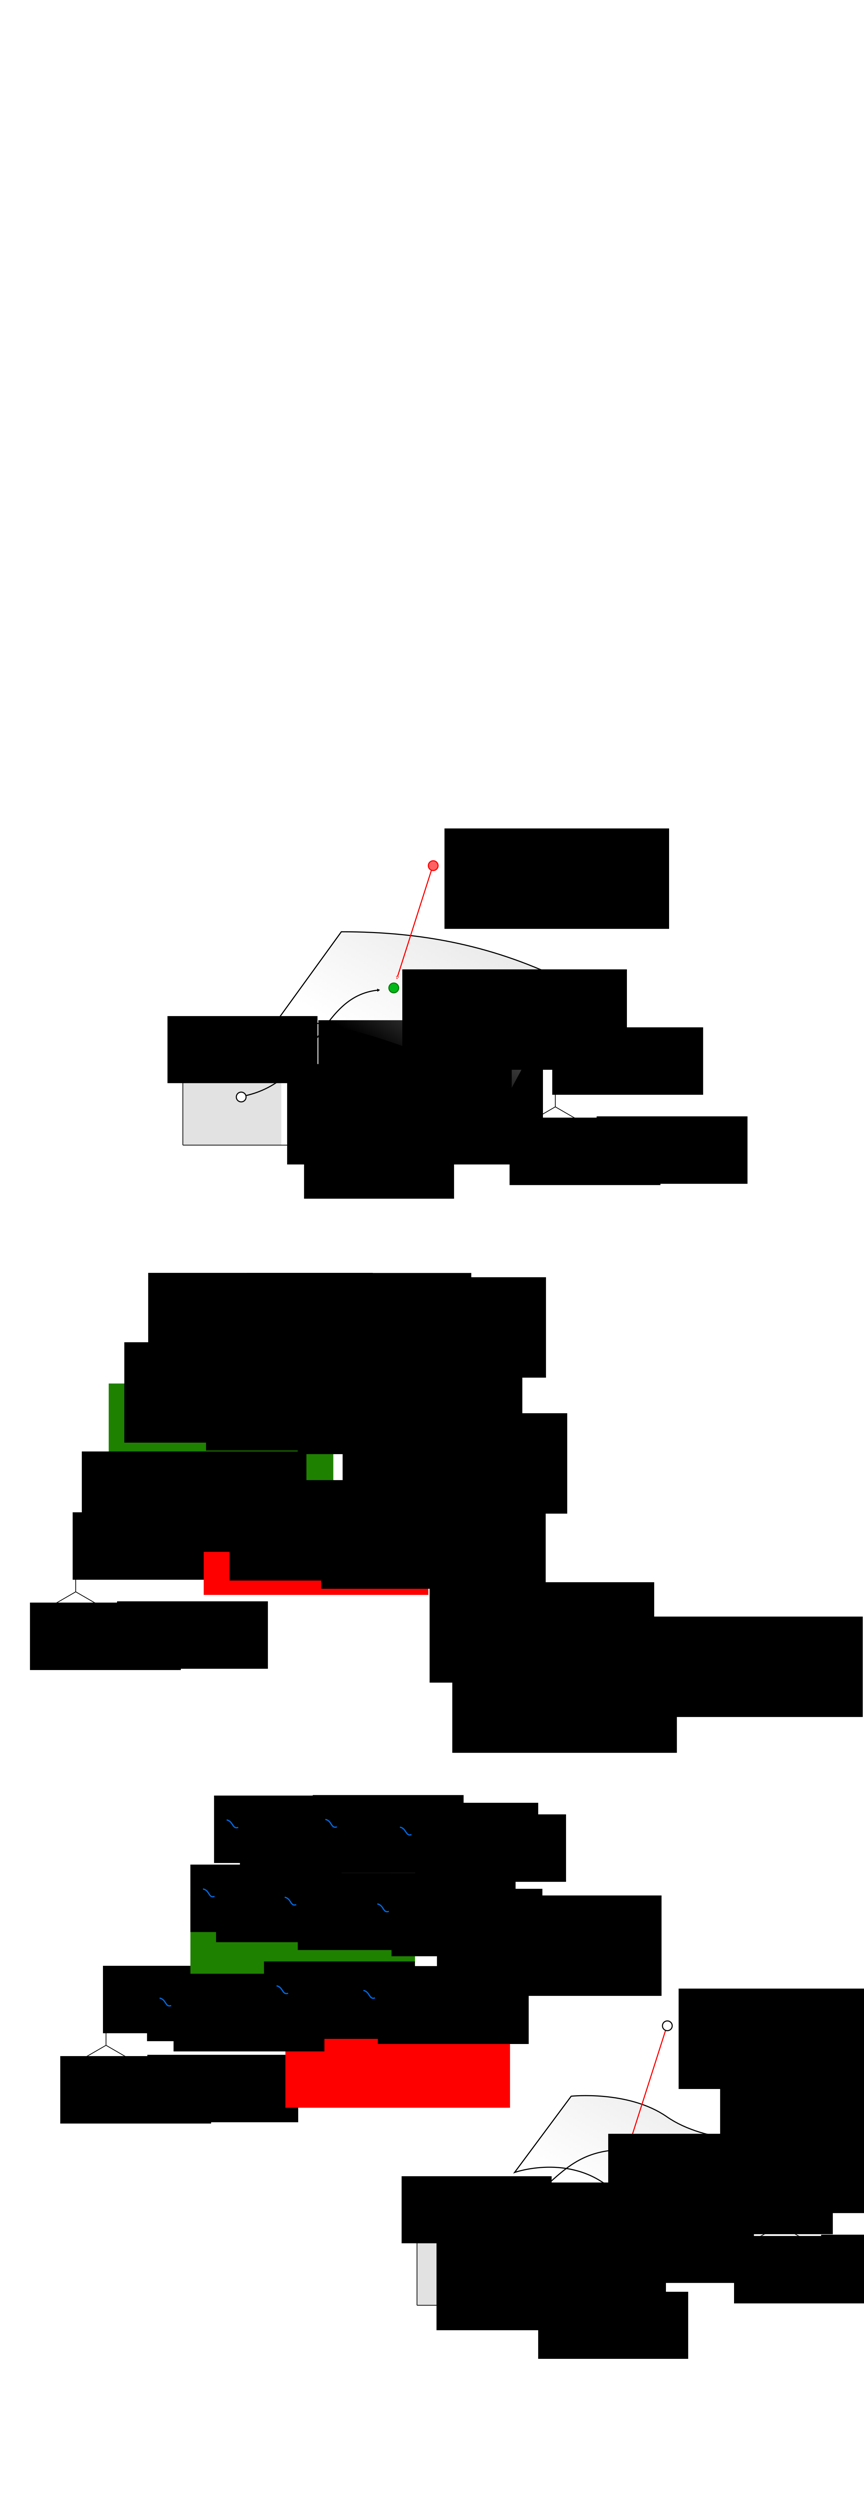 <?xml version="1.0" encoding="UTF-8" standalone="no"?>
<!-- Created with Inkscape (http://www.inkscape.org/) -->

<svg
   xmlns:dc="http://purl.org/dc/elements/1.1/"
   xmlns:cc="http://creativecommons.org/ns#"
   xmlns:rdf="http://www.w3.org/1999/02/22-rdf-syntax-ns#"
   xmlns:svg="http://www.w3.org/2000/svg"
   xmlns="http://www.w3.org/2000/svg"
   xmlns:xlink="http://www.w3.org/1999/xlink"
   xmlns:sodipodi="http://sodipodi.sourceforge.net/DTD/sodipodi-0.dtd"
   xmlns:inkscape="http://www.inkscape.org/namespaces/inkscape"
   width="210mm"
   height="607mm"
   viewBox="0 0 210 607"
   version="1.1"
   id="svg8"
   sodipodi:docname="mobius-geometric-conventions.svg"
   inkscape:version="0.92.4 (5da689c313, 2019-01-14)">
  <defs
     id="defs2">
    <marker
       inkscape:stockid="EmptyTriangleInL"
       orient="auto"
       refY="0"
       refX="0"
       id="EmptyTriangleInL"
       style="overflow:visible"
       inkscape:isstock="true">
      <path
         id="path2496"
         d="M 5.77,0 -2.88,5 V -5 Z"
         style="fill:#ffffff;fill-rule:evenodd;stroke:#ff0000;stroke-width:1pt;stroke-opacity:1"
         transform="matrix(-0.8,0,0,-0.8,4.8,0)"
         inkscape:connector-curvature="0" />
    </marker>
    <marker
       inkscape:stockid="TriangleInM"
       orient="auto"
       refY="0"
       refX="0"
       id="TriangleInM"
       style="overflow:visible"
       inkscape:isstock="true">
      <path
         id="path2481"
         d="M 5.77,0 -2.88,5 V -5 Z"
         style="fill:#000000;fill-opacity:1;fill-rule:evenodd;stroke:#000000;stroke-width:1pt;stroke-opacity:1"
         transform="scale(-0.4)"
         inkscape:connector-curvature="0" />
    </marker>
    <marker
       style="overflow:visible"
       id="DistanceEnd"
       refX="0"
       refY="0"
       orient="auto"
       inkscape:stockid="DistanceEnd"
       inkscape:isstock="true">
      <g
         id="g2301"
         style="fill:#000000;fill-opacity:1;stroke:#000000;stroke-opacity:1">
        <path
           style="fill:#000000;fill-opacity:1;stroke:#000000;stroke-width:1.15;stroke-linecap:square;stroke-opacity:1"
           d="M 0,0 H -2"
           id="path2316"
           inkscape:connector-curvature="0" />
        <path
           style="fill:#000000;fill-opacity:1;fill-rule:evenodd;stroke:#000000;stroke-opacity:1"
           d="m 0,0 -13,4 4,-4 -4,-4 z"
           id="path2312"
           inkscape:connector-curvature="0" />
        <path
           style="fill:#000000;fill-opacity:1;stroke:#000000;stroke-width:1;stroke-linecap:square;stroke-opacity:1"
           d="M 0,-4 V 40"
           id="path2314"
           inkscape:connector-curvature="0" />
      </g>
    </marker>
    <marker
       inkscape:stockid="TriangleOutL"
       orient="auto"
       refY="0"
       refX="0"
       id="marker3278"
       style="overflow:visible"
       inkscape:isstock="true">
      <path
         id="path3276"
         d="M 5.77,0 -2.88,5 V -5 Z"
         style="fill:#000000;fill-opacity:1;fill-rule:evenodd;stroke:#000000;stroke-width:1pt;stroke-opacity:1"
         transform="scale(0.8)"
         inkscape:connector-curvature="0" />
    </marker>
    <linearGradient
       inkscape:collect="always"
       id="linearGradient3255">
      <stop
         style="stop-color:#e2e2e2;stop-opacity:1;"
         offset="0"
         id="stop3251" />
      <stop
         style="stop-color:#e2e2e2;stop-opacity:0;"
         offset="1"
         id="stop3253" />
    </linearGradient>
    <marker
       inkscape:stockid="TriangleOutL"
       orient="auto"
       refY="0"
       refX="0"
       id="TriangleOutL"
       style="overflow:visible"
       inkscape:isstock="true">
      <path
         id="path2487"
         d="M 5.77,0 -2.88,5 V -5 Z"
         style="fill:#000000;fill-opacity:1;fill-rule:evenodd;stroke:#000000;stroke-width:1pt;stroke-opacity:1"
         transform="scale(0.8)"
         inkscape:connector-curvature="0" />
    </marker>
    <marker
       inkscape:stockid="TriangleOutM"
       orient="auto"
       refY="0"
       refX="0"
       id="TriangleOutM"
       style="overflow:visible"
       inkscape:isstock="true">
      <path
         id="path2490"
         d="M 5.77,0 -2.88,5 V -5 Z"
         style="fill:#000000;fill-opacity:1;fill-rule:evenodd;stroke:#000000;stroke-width:1pt;stroke-opacity:1"
         transform="scale(0.4)"
         inkscape:connector-curvature="0" />
    </marker>
    <marker
       inkscape:stockid="TriangleOutL"
       orient="auto"
       refY="0"
       refX="0"
       id="TriangleOutL-1"
       style="overflow:visible"
       inkscape:isstock="true">
      <path
         inkscape:connector-curvature="0"
         id="path2487-7"
         d="M 5.77,0 -2.88,5 V -5 Z"
         style="fill:#000000;fill-opacity:1;fill-rule:evenodd;stroke:#000000;stroke-width:1pt;stroke-opacity:1"
         transform="scale(0.8)" />
    </marker>
    <linearGradient
       inkscape:collect="always"
       xlink:href="#linearGradient3255"
       id="linearGradient3257"
       x1="171.469"
       y1="182.18"
       x2="147.117"
       y2="225.205"
       gradientUnits="userSpaceOnUse" />
    <marker
       inkscape:stockid="EmptyTriangleInL"
       orient="auto"
       refY="0"
       refX="0"
       id="EmptyTriangleInL-2"
       style="overflow:visible"
       inkscape:isstock="true">
      <path
         inkscape:connector-curvature="0"
         id="path2496-3"
         d="M 5.77,0 -2.88,5 V -5 Z"
         style="fill:#ffffff;fill-rule:evenodd;stroke:#ff0000;stroke-width:1pt;stroke-opacity:1"
         transform="matrix(-0.8,0,0,-0.8,4.8,0)" />
    </marker>
    <marker
       inkscape:stockid="TriangleOutL"
       orient="auto"
       refY="0"
       refX="0"
       id="marker3278-6"
       style="overflow:visible"
       inkscape:isstock="true">
      <path
         inkscape:connector-curvature="0"
         id="path3276-7"
         d="M 5.77,0 -2.88,5 V -5 Z"
         style="fill:#000000;fill-opacity:1;fill-rule:evenodd;stroke:#000000;stroke-width:1pt;stroke-opacity:1"
         transform="scale(0.8)" />
    </marker>
    <linearGradient
       gradientTransform="translate(-56.907,-281.676)"
       inkscape:collect="always"
       xlink:href="#linearGradient3255"
       id="linearGradient3257-5"
       x1="171.469"
       y1="182.18"
       x2="147.117"
       y2="225.205"
       gradientUnits="userSpaceOnUse" />
    <marker
       inkscape:stockid="TriangleOutL"
       orient="auto"
       refY="0"
       refX="0"
       id="TriangleOutL-1-8"
       style="overflow:visible"
       inkscape:isstock="true">
      <path
         inkscape:connector-curvature="0"
         id="path2487-7-2"
         d="M 5.77,0 -2.88,5 V -5 Z"
         style="fill:#000000;fill-opacity:1;fill-rule:evenodd;stroke:#000000;stroke-width:1pt;stroke-opacity:1"
         transform="scale(0.8)" />
    </marker>
    <marker
       inkscape:stockid="TriangleOutL"
       orient="auto"
       refY="0"
       refX="0"
       id="TriangleOutL-11"
       style="overflow:visible"
       inkscape:isstock="true">
      <path
         inkscape:connector-curvature="0"
         id="path2487-2"
         d="M 5.77,0 -2.88,5 V -5 Z"
         style="fill:#000000;fill-opacity:1;fill-rule:evenodd;stroke:#000000;stroke-width:1pt;stroke-opacity:1"
         transform="scale(0.8)" />
    </marker>
  </defs>
  <sodipodi:namedview
     id="base"
     pagecolor="#ffffff"
     bordercolor="#666666"
     borderopacity="1.0"
     inkscape:pageopacity="0.0"
     inkscape:pageshadow="2"
     inkscape:zoom="1.8"
     inkscape:cx="349.59061"
     inkscape:cy="589.92333"
     inkscape:document-units="mm"
     inkscape:current-layer="layer1"
     showgrid="false"
     inkscape:window-width="1920"
     inkscape:window-height="1027"
     inkscape:window-x="-8"
     inkscape:window-y="-8"
     inkscape:window-maximized="1"
     inkscape:snap-global="false" />
  <g
     inkscape:label="Layer 1"
     inkscape:groupmode="layer"
     id="layer1"
     transform="translate(0,310)">
    <path
       style="fill:none;stroke:#000000;stroke-width:0.265;stroke-linecap:butt;stroke-linejoin:miter;stroke-miterlimit:4;stroke-dasharray:0.795, 0.795;stroke-dashoffset:0;stroke-opacity:1"
       d="m 43.93,12.815 22.413,0.546 18.715,1.521"
       id="path819-5-6-5-1"
       inkscape:connector-curvature="0"
       sodipodi:nodetypes="ccc" />
    <path
       style="fill:none;stroke:#000000;stroke-width:0.265;stroke-linecap:butt;stroke-linejoin:miter;stroke-miterlimit:4;stroke-dasharray:0.795, 0.795;stroke-dashoffset:0;stroke-opacity:1"
       d="m 76.957,54.897 3.203,-21.802 4.898,-18.213"
       id="path819-5-3"
       inkscape:connector-curvature="0"
       sodipodi:nodetypes="ccc" />
    <path
       style="fill:none;stroke:#000000;stroke-width:0.265;stroke-linecap:butt;stroke-linejoin:miter;stroke-miterlimit:4;stroke-dasharray:0.795, 0.795;stroke-dashoffset:0;stroke-opacity:1"
       d="m 28.719,54.514 9.19,-25.169 6.02,-16.529"
       id="path819"
       inkscape:connector-curvature="0"
       sodipodi:nodetypes="ccc" />
    <path
       style="fill:none;stroke:#000000;stroke-width:0.265;stroke-linecap:butt;stroke-linejoin:miter;stroke-miterlimit:4;stroke-dasharray:0.795, 0.795;stroke-dashoffset:0;stroke-opacity:1"
       d="m 28.719,54.514 27.277,-1.699 20.96,2.083"
       id="path819-5-6"
       inkscape:connector-curvature="0"
       sodipodi:nodetypes="ccc" />
    <path
       style="fill:none;stroke:#ff0000;stroke-width:0.265;stroke-linecap:butt;stroke-linejoin:miter;stroke-miterlimit:4;stroke-dasharray:none;stroke-opacity:1"
       d="m 28.719,54.514 c 9.021,-0.088 11.641,2.384 20.431,2.838"
       id="path815"
       inkscape:connector-curvature="0"
       sodipodi:nodetypes="cc" />
    <path
       style="fill:none;stroke:#000000;stroke-width:0.265;stroke-linecap:butt;stroke-linejoin:miter;stroke-miterlimit:4;stroke-dasharray:0.795, 0.795;stroke-dashoffset:0;stroke-opacity:1"
       d="m 55.997,52.814 1.332,-20.866 9.014,-18.587"
       id="path819-5"
       inkscape:connector-curvature="0"
       sodipodi:nodetypes="ccc" />
    <path
       style="fill:none;stroke:#000000;stroke-width:0.265;stroke-linecap:butt;stroke-linejoin:miter;stroke-miterlimit:4;stroke-dasharray:0.795, 0.795;stroke-dashoffset:0;stroke-opacity:1"
       d="m 37.797,29.256 19.532,2.692 22.831,1.147"
       id="path819-5-6-5"
       inkscape:connector-curvature="0"
       sodipodi:nodetypes="ccc" />
    <flowRoot
       xml:space="preserve"
       id="flowRoot821"
       style="font-style:normal;font-weight:normal;font-size:40px;line-height:1.25;font-family:sans-serif;letter-spacing:0px;word-spacing:0px;fill:#000000;fill-opacity:1;stroke:none"
       transform="matrix(0.265,0,0,0.265,-4.969,-134.497)"><flowRegion
         id="flowRegion823"><rect
           id="rect825"
           width="206"
           height="92"
           x="333"
           y="632.52" /></flowRegion><flowPara
         id="flowPara827"
         style="font-size:17.333px"><flowSpan
   style="font-weight:bold"
   id="flowSpan987">s</flowSpan>(<flowSpan
   style="font-style:italic;font-size:17.333px"
   id="flowSpan831">u,v</flowSpan>)</flowPara></flowRoot>    <path
       style="fill:none;stroke:#000000;stroke-width:0.178px;stroke-linecap:butt;stroke-linejoin:miter;stroke-opacity:1"
       d="m 18.402,65.077 v 11.403"
       id="path869"
       inkscape:connector-curvature="0" />
    <path
       style="fill:none;stroke:#000000;stroke-width:0.178px;stroke-linecap:butt;stroke-linejoin:miter;stroke-opacity:1"
       d="m 18.402,76.481 -9.876,5.702"
       id="path869-8"
       inkscape:connector-curvature="0" />
    <path
       style="fill:none;stroke:#000000;stroke-width:0.178px;stroke-linecap:butt;stroke-linejoin:miter;stroke-opacity:1"
       d="m 18.402,76.481 9.876,5.702"
       id="path869-8-9"
       inkscape:connector-curvature="0" />
    <flowRoot
       xml:space="preserve"
       id="flowRoot821-7"
       style="font-style:normal;font-weight:normal;font-size:40px;line-height:1.25;font-family:sans-serif;letter-spacing:0px;word-spacing:0px;fill:#000000;fill-opacity:1;stroke:none"
       transform="matrix(0.178,0,0,0.178,-51.99,-33.487)"><flowRegion
         id="flowRegion823-3"><rect
           id="rect825-8"
           width="206"
           height="92"
           x="333"
           y="632.52" /></flowRegion><flowPara
         id="flowPara827-8"
         style="font-size:17.333px">x</flowPara></flowRoot>    <flowRoot
       xml:space="preserve"
       id="flowRoot821-7-0"
       style="font-style:normal;font-weight:normal;font-size:40px;line-height:1.25;font-family:sans-serif;letter-spacing:0px;word-spacing:0px;fill:#000000;fill-opacity:1;stroke:none"
       transform="matrix(0.178,0,0,0.178,-30.827,-33.798)"><flowRegion
         id="flowRegion823-3-0"><rect
           id="rect825-8-6"
           width="206"
           height="92"
           x="333"
           y="632.52" /></flowRegion><flowPara
         id="flowPara827-8-9"
         style="font-size:17.333px">y</flowPara></flowRoot>    <flowRoot
       xml:space="preserve"
       id="flowRoot821-7-0-9"
       style="font-style:normal;font-weight:normal;font-size:40px;line-height:1.25;font-family:sans-serif;letter-spacing:0px;word-spacing:0px;fill:#000000;fill-opacity:1;stroke:none"
       transform="matrix(0.178,0,0,0.178,-41.613,-55.412)"><flowRegion
         id="flowRegion823-3-0-9"><rect
           id="rect825-8-6-1"
           width="206"
           height="92"
           x="333"
           y="632.52" /></flowRegion><flowPara
         id="flowPara827-8-9-3"
         style="font-size:17.333px">z</flowPara></flowRoot>    <path
       style="fill:#ff0000;fill-opacity:1;stroke:none;stroke-width:0.075px;stroke-linecap:butt;stroke-linejoin:miter;stroke-opacity:1"
       d="m 50.676,57.42 -2.078,-1.252 c 0,0 0.247,0.819 0.247,1.166 0,0.265 -0.426,1.195 -0.426,1.195 z"
       id="path989"
       inkscape:connector-curvature="0"
       sodipodi:nodetypes="ccccc" />
    <path
       style="fill:none;stroke:#1f8100;stroke-width:0.265;stroke-linecap:butt;stroke-linejoin:miter;stroke-miterlimit:4;stroke-dasharray:none;stroke-opacity:1"
       d="m 28.719,54.514 c 2.565,-12.293 0.547,-11.697 2.34,-20.494"
       id="path815-0"
       inkscape:connector-curvature="0"
       sodipodi:nodetypes="cc" />
    <path
       style="fill:#1f8100;fill-opacity:1;stroke:none;stroke-width:0.075px;stroke-linecap:butt;stroke-linejoin:miter;stroke-opacity:1"
       d="m 31.373,32.525 0.695,2.324 c 0,0 -0.732,-0.444 -1.068,-0.53 -0.256,-0.066 -1.264,0.115 -1.264,0.115 z"
       id="path989-8"
       inkscape:connector-curvature="0"
       sodipodi:nodetypes="ccccc" />
    <flowRoot
       xml:space="preserve"
       id="flowRoot821-4"
       style="font-style:normal;font-weight:normal;font-size:40px;line-height:1.25;font-family:sans-serif;letter-spacing:0px;word-spacing:0px;fill:#ff0000;fill-opacity:1;stroke:none"
       transform="matrix(0.265,0,0,0.265,-38.731,-114.765)"><flowRegion
         id="flowRegion823-1"
         style="fill:#ff0000;fill-opacity:1"><rect
           id="rect825-4"
           width="206"
           height="92"
           x="333"
           y="632.52"
           style="fill:#ff0000;fill-opacity:1" /></flowRegion><flowPara
         id="flowPara827-6"
         style="font-size:17.333px;fill:#ff0000;fill-opacity:1"><flowSpan
           style="font-style:italic;font-size:17.333px;fill:#ff0000;fill-opacity:1"
           id="flowSpan831-9">u</flowSpan></flowPara></flowRoot>    <flowRoot
       xml:space="preserve"
       id="flowRoot821-4-9"
       style="font-style:normal;font-weight:normal;font-size:40px;line-height:1.25;font-family:sans-serif;letter-spacing:0px;word-spacing:0px;fill:#1f8100;fill-opacity:1;stroke:none"
       transform="matrix(0.265,0,0,0.265,-61.822,-141.712)"><flowRegion
         id="flowRegion823-1-4"
         style="fill:#1f8100;fill-opacity:1"><rect
           id="rect825-4-1"
           width="206"
           height="92"
           x="333"
           y="632.52"
           style="fill:#1f8100;fill-opacity:1" /></flowRegion><flowPara
         id="flowPara827-6-3"
         style="font-style:italic;font-size:17.333px;fill:#1f8100;fill-opacity:1">v</flowPara></flowRoot>    <circle
       style="opacity:1;fill:#ffffff;fill-opacity:1;stroke:#070707;stroke-width:0.265;stroke-miterlimit:4;stroke-dasharray:none;stroke-dashoffset:0;stroke-opacity:1"
       id="path1066-7-4"
       cx="56.052"
       cy="52.678"
       r="1.188" />
    <circle
       style="opacity:1;fill:#ffffff;fill-opacity:1;stroke:#070707;stroke-width:0.265;stroke-miterlimit:4;stroke-dasharray:none;stroke-dashoffset:0;stroke-opacity:1"
       id="path1066-7-4-1-3"
       cx="57.241"
       cy="31.965"
       r="1.188" />
    <circle
       style="opacity:1;fill:#ffffff;fill-opacity:1;stroke:#070707;stroke-width:0.265;stroke-miterlimit:4;stroke-dasharray:none;stroke-dashoffset:0;stroke-opacity:1"
       id="path1066-7-4-1-36"
       cx="76.792"
       cy="54.743"
       r="1.188" />
    <circle
       style="opacity:1;fill:#ffffff;fill-opacity:1;stroke:#070707;stroke-width:0.265;stroke-miterlimit:4;stroke-dasharray:none;stroke-dashoffset:0;stroke-opacity:1"
       id="path1066-7-4-1-5"
       cx="80.087"
       cy="33.197"
       r="1.188" />
    <circle
       style="opacity:1;fill:#ffffff;fill-opacity:1;stroke:#070707;stroke-width:0.265;stroke-miterlimit:4;stroke-dasharray:none;stroke-dashoffset:0;stroke-opacity:1"
       id="path1066-7-4-1-0"
       cx="84.909"
       cy="15.006"
       r="1.188" />
    <circle
       style="opacity:1;fill:#ffffff;fill-opacity:1;stroke:#070707;stroke-width:0.265;stroke-miterlimit:4;stroke-dasharray:none;stroke-dashoffset:0;stroke-opacity:1"
       id="path1066"
       cx="28.663"
       cy="54.556"
       r="1.188" />
    <circle
       style="opacity:1;fill:#ffffff;fill-opacity:1;stroke:#070707;stroke-width:0.265;stroke-miterlimit:4;stroke-dasharray:none;stroke-dashoffset:0;stroke-opacity:1"
       id="path1066-7"
       cx="37.971"
       cy="29.346"
       r="1.188" />
    <circle
       style="opacity:1;fill:#ffffff;fill-opacity:1;stroke:#070707;stroke-width:0.265;stroke-miterlimit:4;stroke-dasharray:none;stroke-dashoffset:0;stroke-opacity:1"
       id="path1066-7-4-1-7"
       cx="66.309"
       cy="13.443"
       r="1.188" />
    <circle
       style="opacity:1;fill:#ffffff;fill-opacity:1;stroke:#070707;stroke-width:0.265;stroke-miterlimit:4;stroke-dasharray:none;stroke-dashoffset:0;stroke-opacity:1"
       id="path1066-7-4-1"
       cx="43.974"
       cy="12.827"
       r="1.188" />
    <g
       id="g1561"
       transform="translate(-71.82,-31.107)">
      <flowRoot
         transform="matrix(0.265,0,0,0.265,3.46,-94.104)"
         style="font-style:normal;font-weight:normal;font-size:40px;line-height:1.25;font-family:sans-serif;letter-spacing:0px;word-spacing:0px;fill:#000000;fill-opacity:1;stroke:none"
         id="flowRoot821-3"
         xml:space="preserve"><flowRegion
           id="flowRegion823-6"><rect
             y="632.52"
             x="333"
             height="92"
             width="206"
             id="rect825-6" /></flowRegion><flowPara
           style="font-weight:bold;font-size:17.333px"
           id="flowPara827-2">P</flowPara></flowRoot>      <flowRoot
         transform="matrix(0.178,0,0,0.178,34.871,-34.295)"
         style="font-style:normal;font-weight:normal;font-size:40px;line-height:1.25;font-family:sans-serif;letter-spacing:0px;word-spacing:0px;fill:#000000;fill-opacity:1;stroke:none"
         id="flowRoot821-7-0-6"
         xml:space="preserve"><flowRegion
           id="flowRegion823-3-0-2"><rect
             y="632.52"
             x="333"
             height="92"
             width="206"
             id="rect825-8-6-10" /></flowRegion><flowPara
           style="font-size:17.333px"
           id="flowPara827-8-9-7">00</flowPara></flowRoot>    </g>
    <flowRoot
       xml:space="preserve"
       id="flowRoot821-3-5"
       style="font-style:normal;font-weight:normal;font-size:40px;line-height:1.25;font-family:sans-serif;letter-spacing:0px;word-spacing:0px;fill:#000000;fill-opacity:1;stroke:none"
       transform="matrix(0.265,0,0,0.265,-32.467,-118.256)"><flowRegion
         id="flowRegion823-6-3"><rect
           id="rect825-6-1"
           width="206"
           height="92"
           x="333"
           y="632.52" /></flowRegion><flowPara
         id="flowPara827-2-2"
         style="font-weight:bold;font-size:17.333px">P</flowPara></flowRoot>    <flowRoot
       xml:space="preserve"
       id="flowRoot821-7-0-6-6"
       style="font-style:normal;font-weight:normal;font-size:40px;line-height:1.25;font-family:sans-serif;letter-spacing:0px;word-spacing:0px;fill:#000000;fill-opacity:1;stroke:none"
       transform="matrix(0.178,0,0,0.178,-1.056,-58.447)"><flowRegion
         id="flowRegion823-3-0-2-1"><rect
           id="rect825-8-6-10-0"
           width="206"
           height="92"
           x="333"
           y="632.52" /></flowRegion><flowPara
         id="flowPara827-8-9-7-2"
         style="font-size:17.333px">10</flowPara></flowRoot>    <flowRoot
       xml:space="preserve"
       id="flowRoot821-3-5-7"
       style="font-style:normal;font-weight:normal;font-size:40px;line-height:1.25;font-family:sans-serif;letter-spacing:0px;word-spacing:0px;fill:#000000;fill-opacity:1;stroke:none"
       transform="matrix(0.265,0,0,0.265,-10.204,-116.255)"><flowRegion
         id="flowRegion823-6-3-8"><rect
           id="rect825-6-1-1"
           width="206"
           height="92"
           x="333"
           y="632.52" /></flowRegion><flowPara
         id="flowPara827-2-2-7"
         style="font-weight:bold;font-size:17.333px">P</flowPara></flowRoot>    <flowRoot
       xml:space="preserve"
       id="flowRoot821-7-0-6-6-8"
       style="font-style:normal;font-weight:normal;font-size:40px;line-height:1.25;font-family:sans-serif;letter-spacing:0px;word-spacing:0px;fill:#000000;fill-opacity:1;stroke:none"
       transform="matrix(0.178,0,0,0.178,21.207,-56.446)"><flowRegion
         id="flowRegion823-3-0-2-1-0"><rect
           id="rect825-8-6-10-0-3"
           width="206"
           height="92"
           x="333"
           y="632.52" /></flowRegion><flowPara
         id="flowPara827-8-9-7-2-3"
         style="font-size:17.333px">20</flowPara></flowRoot>    <g
       id="g1571"
       transform="translate(-75.824,-81.789)">
      <flowRoot
         transform="matrix(0.265,0,0,0.265,17.793,-69.943)"
         style="font-style:normal;font-weight:normal;font-size:40px;line-height:1.25;font-family:sans-serif;letter-spacing:0px;word-spacing:0px;fill:#000000;fill-opacity:1;stroke:none"
         id="flowRoot821-3-2"
         xml:space="preserve"><flowRegion
           id="flowRegion823-6-33"><rect
             y="632.52"
             x="333"
             height="92"
             width="206"
             id="rect825-6-4" /></flowRegion><flowPara
           style="font-weight:bold;font-size:17.333px"
           id="flowPara827-2-8">P</flowPara></flowRoot>      <flowRoot
         transform="matrix(0.178,0,0,0.178,49.204,-10.135)"
         style="font-style:normal;font-weight:normal;font-size:40px;line-height:1.25;font-family:sans-serif;letter-spacing:0px;word-spacing:0px;fill:#000000;fill-opacity:1;stroke:none"
         id="flowRoot821-7-0-6-3"
         xml:space="preserve"><flowRegion
           id="flowRegion823-3-0-2-4"><rect
             y="632.52"
             x="333"
             height="92"
             width="206"
             id="rect825-8-6-10-7" /></flowRegion><flowPara
           style="font-size:17.333px"
           id="flowPara827-8-9-7-1">01</flowPara></flowRoot>    </g>
    <flowRoot
       xml:space="preserve"
       id="flowRoot821-3-5-5"
       style="font-style:normal;font-weight:normal;font-size:40px;line-height:1.25;font-family:sans-serif;letter-spacing:0px;word-spacing:0px;fill:#000000;fill-opacity:1;stroke:none"
       transform="matrix(0.265,0,0,0.265,-38.167,-149.826)"><flowRegion
         id="flowRegion823-6-3-9"><rect
           id="rect825-6-1-5"
           width="206"
           height="92"
           x="333"
           y="632.52" /></flowRegion><flowPara
         id="flowPara827-2-2-1"
         style="font-weight:bold;font-size:17.333px">P</flowPara></flowRoot>    <flowRoot
       xml:space="preserve"
       id="flowRoot821-7-0-6-6-9"
       style="font-style:normal;font-weight:normal;font-size:40px;line-height:1.25;font-family:sans-serif;letter-spacing:0px;word-spacing:0px;fill:#000000;fill-opacity:1;stroke:none"
       transform="matrix(0.178,0,0,0.178,-6.756,-90.018)"><flowRegion
         id="flowRegion823-3-0-2-1-3"><rect
           id="rect825-8-6-10-0-34"
           width="206"
           height="92"
           x="333"
           y="632.52" /></flowRegion><flowPara
         id="flowPara827-8-9-7-2-8"
         style="font-size:17.333px">11</flowPara></flowRoot>    <g
       id="g1611"
       transform="translate(-3.532,-86.239)">
      <flowRoot
         transform="matrix(0.265,0,0,0.265,-24.755,-82.313)"
         style="font-style:normal;font-weight:normal;font-size:40px;line-height:1.25;font-family:sans-serif;letter-spacing:0px;word-spacing:0px;fill:#000000;fill-opacity:1;stroke:none"
         id="flowRoot821-3-5-5-9"
         xml:space="preserve"><flowRegion
           id="flowRegion823-6-3-9-0"><rect
             y="632.52"
             x="333"
             height="92"
             width="206"
             id="rect825-6-1-5-0" /></flowRegion><flowPara
           style="font-weight:bold;font-size:17.333px"
           id="flowPara827-2-2-1-5">P</flowPara></flowRoot>      <flowRoot
         transform="matrix(0.178,0,0,0.178,6.656,-22.504)"
         style="font-style:normal;font-weight:normal;font-size:40px;line-height:1.25;font-family:sans-serif;letter-spacing:0px;word-spacing:0px;fill:#000000;fill-opacity:1;stroke:none"
         id="flowRoot821-7-0-6-6-9-9"
         xml:space="preserve"><flowRegion
           id="flowRegion823-3-0-2-1-3-4"><rect
             y="632.52"
             x="333"
             height="92"
             width="206"
             id="rect825-8-6-10-0-34-3" /></flowRegion><flowPara
           style="font-size:17.333px"
           id="flowPara827-8-9-7-2-8-8">12</flowPara></flowRoot>    </g>
    <g
       id="g1581"
       transform="translate(-81.713,-67.313)">
      <flowRoot
         transform="matrix(0.265,0,0,0.265,29.485,-101.262)"
         style="font-style:normal;font-weight:normal;font-size:40px;line-height:1.25;font-family:sans-serif;letter-spacing:0px;word-spacing:0px;fill:#000000;fill-opacity:1;stroke:none"
         id="flowRoot821-3-2-6"
         xml:space="preserve"><flowRegion
           id="flowRegion823-6-33-5"><rect
             y="632.52"
             x="333"
             height="92"
             width="206"
             id="rect825-6-4-6" /></flowRegion><flowPara
           style="font-weight:bold;font-size:17.333px"
           id="flowPara827-2-8-4">P</flowPara></flowRoot>      <flowRoot
         transform="matrix(0.178,0,0,0.178,60.895,-41.454)"
         style="font-style:normal;font-weight:normal;font-size:40px;line-height:1.25;font-family:sans-serif;letter-spacing:0px;word-spacing:0px;fill:#000000;fill-opacity:1;stroke:none"
         id="flowRoot821-7-0-6-3-7"
         xml:space="preserve"><flowRegion
           id="flowRegion823-3-0-2-4-0"><rect
             y="632.52"
             x="333"
             height="92"
             width="206"
             id="rect825-8-6-10-7-2" /></flowRegion><flowPara
           style="font-size:17.333px"
           id="flowPara827-8-9-7-1-2">02</flowPara></flowRoot>    </g>
    <g
       id="g1591"
       transform="translate(-54.651,-56.524)">
      <flowRoot
         transform="matrix(0.265,0,0,0.265,38.771,-92.418)"
         style="font-style:normal;font-weight:normal;font-size:40px;line-height:1.25;font-family:sans-serif;letter-spacing:0px;word-spacing:0px;fill:#000000;fill-opacity:1;stroke:none"
         id="flowRoot821-3-2-6-5"
         xml:space="preserve"><flowRegion
           id="flowRegion823-6-33-5-4"><rect
             y="632.52"
             x="333"
             height="92"
             width="206"
             id="rect825-6-4-6-7" /></flowRegion><flowPara
           style="font-weight:bold;font-size:17.333px"
           id="flowPara827-2-8-4-1">P</flowPara></flowRoot>      <flowRoot
         transform="matrix(0.178,0,0,0.178,70.182,-32.61)"
         style="font-style:normal;font-weight:normal;font-size:40px;line-height:1.25;font-family:sans-serif;letter-spacing:0px;word-spacing:0px;fill:#000000;fill-opacity:1;stroke:none"
         id="flowRoot821-7-0-6-3-7-0"
         xml:space="preserve"><flowRegion
           id="flowRegion823-3-0-2-4-0-9"><rect
             y="632.52"
             x="333"
             height="92"
             width="206"
             id="rect825-8-6-10-7-2-4" /></flowRegion><flowPara
           style="font-size:17.333px"
           id="flowPara827-8-9-7-1-2-0">21</flowPara></flowRoot>    </g>
    <g
       id="g1601"
       transform="translate(-57.834,-84.648)">
      <flowRoot
         transform="matrix(0.265,0,0,0.265,47.703,-82.867)"
         style="font-style:normal;font-weight:normal;font-size:40px;line-height:1.25;font-family:sans-serif;letter-spacing:0px;word-spacing:0px;fill:#000000;fill-opacity:1;stroke:none"
         id="flowRoot821-3-2-6-1"
         xml:space="preserve"><flowRegion
           id="flowRegion823-6-33-5-6"><rect
             y="632.52"
             x="333"
             height="92"
             width="206"
             id="rect825-6-4-6-2" /></flowRegion><flowPara
           style="font-weight:bold;font-size:17.333px"
           id="flowPara827-2-8-4-7">P</flowPara></flowRoot>      <flowRoot
         transform="matrix(0.178,0,0,0.178,79.114,-23.058)"
         style="font-style:normal;font-weight:normal;font-size:40px;line-height:1.25;font-family:sans-serif;letter-spacing:0px;word-spacing:0px;fill:#000000;fill-opacity:1;stroke:none"
         id="flowRoot821-7-0-6-3-7-9"
         xml:space="preserve"><flowRegion
           id="flowRegion823-3-0-2-4-0-0"><rect
             y="632.52"
             x="333"
             height="92"
             width="206"
             id="rect825-8-6-10-7-2-2" /></flowRegion><flowPara
           style="font-size:17.333px"
           id="flowPara827-8-9-7-1-2-5">22</flowPara></flowRoot>    </g>
    <path
       style="fill:none;stroke:#000000;stroke-width:0.265;stroke-linecap:butt;stroke-linejoin:miter;stroke-miterlimit:4;stroke-dasharray:0.795, 0.795;stroke-dashoffset:0;stroke-opacity:1"
       d="m 63.788,137.325 22.413,0.546 18.715,1.521"
       id="path819-5-6-5-1-9"
       inkscape:connector-curvature="0"
       sodipodi:nodetypes="ccc" />
    <path
       style="fill:none;stroke:#000000;stroke-width:0.265;stroke-linecap:butt;stroke-linejoin:miter;stroke-miterlimit:4;stroke-dasharray:0.795, 0.795;stroke-dashoffset:0;stroke-opacity:1"
       d="m 96.815,179.407 3.203,-21.802 4.898,-18.213"
       id="path819-5-3-3"
       inkscape:connector-curvature="0"
       sodipodi:nodetypes="ccc" />
    <path
       style="fill:none;stroke:#000000;stroke-width:0.265;stroke-linecap:butt;stroke-linejoin:miter;stroke-miterlimit:4;stroke-dasharray:0.795, 0.795;stroke-dashoffset:0;stroke-opacity:1"
       d="m 48.577,179.023 9.19,-25.169 6.02,-16.529"
       id="path819-2"
       inkscape:connector-curvature="0"
       sodipodi:nodetypes="ccc" />
    <path
       style="fill:none;stroke:#000000;stroke-width:0.265;stroke-linecap:butt;stroke-linejoin:miter;stroke-miterlimit:4;stroke-dasharray:0.795, 0.795;stroke-dashoffset:0;stroke-opacity:1"
       d="m 48.577,179.023 27.277,-1.699 20.96,2.083"
       id="path819-5-6-2"
       inkscape:connector-curvature="0"
       sodipodi:nodetypes="ccc" />
    <path
       style="fill:none;stroke:#ff0000;stroke-width:0.265;stroke-linecap:butt;stroke-linejoin:miter;stroke-miterlimit:4;stroke-dasharray:none;stroke-opacity:1"
       d="m 48.577,179.023 c 9.021,-0.088 11.641,2.384 20.431,2.838"
       id="path815-1"
       inkscape:connector-curvature="0"
       sodipodi:nodetypes="cc" />
    <path
       style="fill:none;stroke:#000000;stroke-width:0.265;stroke-linecap:butt;stroke-linejoin:miter;stroke-miterlimit:4;stroke-dasharray:0.795, 0.795;stroke-dashoffset:0;stroke-opacity:1"
       d="m 75.855,177.324 1.332,-20.866 9.014,-18.587"
       id="path819-5-7"
       inkscape:connector-curvature="0"
       sodipodi:nodetypes="ccc" />
    <path
       style="fill:none;stroke:#000000;stroke-width:0.265;stroke-linecap:butt;stroke-linejoin:miter;stroke-miterlimit:4;stroke-dasharray:0.795, 0.795;stroke-dashoffset:0;stroke-opacity:1"
       d="m 57.655,153.766 19.532,2.692 22.831,1.147"
       id="path819-5-6-5-8"
       inkscape:connector-curvature="0"
       sodipodi:nodetypes="ccc" />
    <flowRoot
       xml:space="preserve"
       id="flowRoot821-1"
       style="font-style:normal;font-weight:normal;font-size:40px;line-height:1.25;font-family:sans-serif;letter-spacing:0px;word-spacing:0px;fill:#000000;fill-opacity:1;stroke:none"
       transform="matrix(0.265,0,0,0.265,86.784,29.514)"><flowRegion
         id="flowRegion823-8"><rect
           id="rect825-7"
           width="206"
           height="92"
           x="333"
           y="632.52" /></flowRegion><flowPara
         id="flowPara827-7"
         style="font-style:normal;font-variant:normal;font-weight:bold;font-stretch:normal;font-size:17.333px;font-family:'Segoe UI';-inkscape-font-specification:'Segoe UI Bold'">s<flowSpan
   style="font-weight:normal"
   id="flowSpan3245">(<flowSpan
   style="font-style:italic"
   id="flowSpan3376">u</flowSpan>,<flowSpan
   style="font-style:italic"
   id="flowSpan3378">v</flowSpan>)</flowSpan></flowPara></flowRoot>    <path
       style="fill:none;stroke:#000000;stroke-width:0.178px;stroke-linecap:butt;stroke-linejoin:miter;stroke-opacity:1"
       d="m 25.766,175.182 v 11.403"
       id="path869-6"
       inkscape:connector-curvature="0" />
    <path
       style="fill:none;stroke:#000000;stroke-width:0.178px;stroke-linecap:butt;stroke-linejoin:miter;stroke-opacity:1"
       d="M 25.766,186.585 15.891,192.287"
       id="path869-8-0"
       inkscape:connector-curvature="0" />
    <path
       style="fill:none;stroke:#000000;stroke-width:0.178px;stroke-linecap:butt;stroke-linejoin:miter;stroke-opacity:1"
       d="m 25.766,186.585 9.876,5.702"
       id="path869-8-9-2"
       inkscape:connector-curvature="0" />
    <flowRoot
       xml:space="preserve"
       id="flowRoot821-7-9"
       style="font-style:normal;font-weight:normal;font-size:40px;line-height:1.25;font-family:sans-serif;letter-spacing:0px;word-spacing:0px;fill:#000000;fill-opacity:1;stroke:none"
       transform="matrix(0.178,0,0,0.178,-44.626,76.618)"><flowRegion
         id="flowRegion823-3-1"><rect
           id="rect825-8-2"
           width="206"
           height="92"
           x="333"
           y="632.52" /></flowRegion><flowPara
         id="flowPara827-8-6"
         style="font-size:17.333px">x</flowPara></flowRoot>    <flowRoot
       xml:space="preserve"
       id="flowRoot821-7-0-5"
       style="font-style:normal;font-weight:normal;font-size:40px;line-height:1.25;font-family:sans-serif;letter-spacing:0px;word-spacing:0px;fill:#000000;fill-opacity:1;stroke:none"
       transform="matrix(0.178,0,0,0.178,-23.463,76.307)"><flowRegion
         id="flowRegion823-3-0-21"><rect
           id="rect825-8-6-2"
           width="206"
           height="92"
           x="333"
           y="632.52" /></flowRegion><flowPara
         id="flowPara827-8-9-2"
         style="font-size:17.333px">y</flowPara></flowRoot>    <flowRoot
       xml:space="preserve"
       id="flowRoot821-7-0-9-6"
       style="font-style:normal;font-weight:normal;font-size:40px;line-height:1.25;font-family:sans-serif;letter-spacing:0px;word-spacing:0px;fill:#000000;fill-opacity:1;stroke:none"
       transform="matrix(0.178,0,0,0.178,-34.25,54.693)"><flowRegion
         id="flowRegion823-3-0-9-6"><rect
           id="rect825-8-6-1-8"
           width="206"
           height="92"
           x="333"
           y="632.52" /></flowRegion><flowPara
         id="flowPara827-8-9-3-6"
         style="font-size:17.333px">z</flowPara></flowRoot>    <path
       style="fill:#ff0000;fill-opacity:1;stroke:none;stroke-width:0.075px;stroke-linecap:butt;stroke-linejoin:miter;stroke-opacity:1"
       d="m 70.534,181.93 -2.078,-1.252 c 0,0 0.247,0.819 0.247,1.166 0,0.265 -0.426,1.195 -0.426,1.195 z"
       id="path989-0"
       inkscape:connector-curvature="0"
       sodipodi:nodetypes="ccccc" />
    <path
       style="fill:none;stroke:#1f8100;stroke-width:0.265;stroke-linecap:butt;stroke-linejoin:miter;stroke-miterlimit:4;stroke-dasharray:none;stroke-opacity:1"
       d="m 48.577,179.023 c 2.565,-12.293 0.547,-11.697 2.34,-20.494"
       id="path815-0-5"
       inkscape:connector-curvature="0"
       sodipodi:nodetypes="cc" />
    <path
       style="fill:#1f8100;fill-opacity:1;stroke:none;stroke-width:0.075px;stroke-linecap:butt;stroke-linejoin:miter;stroke-opacity:1"
       d="m 51.231,157.035 0.695,2.324 c 0,0 -0.732,-0.444 -1.068,-0.53 -0.256,-0.066 -1.264,0.115 -1.264,0.115 z"
       id="path989-8-6"
       inkscape:connector-curvature="0"
       sodipodi:nodetypes="ccccc" />
    <flowRoot
       xml:space="preserve"
       id="flowRoot821-4-2"
       style="font-style:normal;font-weight:normal;font-size:40px;line-height:1.25;font-family:sans-serif;letter-spacing:0px;word-spacing:0px;fill:#ff0000;fill-opacity:1;stroke:none"
       transform="matrix(0.265,0,0,0.265,-18.873,9.745)"><flowRegion
         id="flowRegion823-1-9"
         style="fill:#ff0000;fill-opacity:1"><rect
           id="rect825-4-8"
           width="206"
           height="92"
           x="333"
           y="632.52"
           style="fill:#ff0000;fill-opacity:1" /></flowRegion><flowPara
         id="flowPara827-6-0"
         style="font-size:17.333px;fill:#ff0000;fill-opacity:1"><flowSpan
           style="font-style:italic;font-size:17.333px;fill:#ff0000;fill-opacity:1"
           id="flowSpan831-9-6">u</flowSpan></flowPara></flowRoot>    <flowRoot
       xml:space="preserve"
       id="flowRoot821-4-9-7"
       style="font-style:normal;font-weight:normal;font-size:40px;line-height:1.25;font-family:sans-serif;letter-spacing:0px;word-spacing:0px;fill:#1f8100;fill-opacity:1;stroke:none"
       transform="matrix(0.265,0,0,0.265,-41.964,-17.202)"><flowRegion
         id="flowRegion823-1-4-3"
         style="fill:#1f8100;fill-opacity:1"><rect
           id="rect825-4-1-0"
           width="206"
           height="92"
           x="333"
           y="632.52"
           style="fill:#1f8100;fill-opacity:1" /></flowRegion><flowPara
         id="flowPara827-6-3-4"
         style="font-style:italic;font-size:17.333px;fill:#1f8100;fill-opacity:1">v</flowPara></flowRoot>    <circle
       style="opacity:1;fill:#ffffff;fill-opacity:1;stroke:#070707;stroke-width:0.265;stroke-miterlimit:4;stroke-dasharray:none;stroke-dashoffset:0;stroke-opacity:1"
       id="path1066-7-4-3"
       cx="75.91"
       cy="177.188"
       r="1.188" />
    <circle
       style="opacity:1;fill:#ffffff;fill-opacity:1;stroke:#070707;stroke-width:0.265;stroke-miterlimit:4;stroke-dasharray:none;stroke-dashoffset:0;stroke-opacity:1"
       id="path1066-7-4-1-3-5"
       cx="77.099"
       cy="156.475"
       r="1.188" />
    <circle
       style="opacity:1;fill:#ffffff;fill-opacity:1;stroke:#070707;stroke-width:0.265;stroke-miterlimit:4;stroke-dasharray:none;stroke-dashoffset:0;stroke-opacity:1"
       id="path1066-7-4-1-36-8"
       cx="96.65"
       cy="179.253"
       r="1.188" />
    <circle
       style="opacity:1;fill:#ffffff;fill-opacity:1;stroke:#070707;stroke-width:0.265;stroke-miterlimit:4;stroke-dasharray:none;stroke-dashoffset:0;stroke-opacity:1"
       id="path1066-7-4-1-5-7"
       cx="99.946"
       cy="157.707"
       r="1.188" />
    <circle
       style="opacity:1;fill:#ffffff;fill-opacity:1;stroke:#070707;stroke-width:0.265;stroke-miterlimit:4;stroke-dasharray:none;stroke-dashoffset:0;stroke-opacity:1"
       id="path1066-7-4-1-0-8"
       cx="104.767"
       cy="139.516"
       r="1.188" />
    <circle
       style="opacity:1;fill:#ffffff;fill-opacity:1;stroke:#070707;stroke-width:0.265;stroke-miterlimit:4;stroke-dasharray:none;stroke-dashoffset:0;stroke-opacity:1"
       id="path1066-0"
       cx="48.521"
       cy="179.066"
       r="1.188" />
    <circle
       style="opacity:1;fill:#ffffff;fill-opacity:1;stroke:#070707;stroke-width:0.265;stroke-miterlimit:4;stroke-dasharray:none;stroke-dashoffset:0;stroke-opacity:1"
       id="path1066-7-0"
       cx="57.829"
       cy="153.856"
       r="1.188" />
    <circle
       style="opacity:1;fill:#ffffff;fill-opacity:1;stroke:#070707;stroke-width:0.265;stroke-miterlimit:4;stroke-dasharray:none;stroke-dashoffset:0;stroke-opacity:1"
       id="path1066-7-4-1-7-9"
       cx="86.167"
       cy="137.953"
       r="1.188" />
    <circle
       style="opacity:1;fill:#ffffff;fill-opacity:1;stroke:#070707;stroke-width:0.265;stroke-miterlimit:4;stroke-dasharray:none;stroke-dashoffset:0;stroke-opacity:1"
       id="path1066-7-4-1-1"
       cx="63.832"
       cy="137.337"
       r="1.188" />
    <flowRoot
       xml:space="preserve"
       id="flowRoot821-7-0-6-33"
       style="font-style:normal;font-weight:normal;font-size:40px;line-height:1.25;font-family:sans-serif;letter-spacing:0px;word-spacing:0px;fill:#000000;fill-opacity:1;stroke:none"
       transform="matrix(0.178,0,0,0.178,-17.091,59.108)"><flowRegion
         id="flowRegion823-3-0-2-40"><rect
           id="rect825-8-6-10-1"
           width="206"
           height="92"
           x="333"
           y="632.52" /></flowRegion><flowPara
         id="flowPara827-8-9-7-6"
         style="font-size:17.333px">00</flowPara></flowRoot>    <flowRoot
       xml:space="preserve"
       id="flowRoot821-7-0-6-6-4"
       style="font-style:normal;font-weight:normal;font-size:40px;line-height:1.25;font-family:sans-serif;letter-spacing:0px;word-spacing:0px;fill:#000000;fill-opacity:1;stroke:none"
       transform="matrix(0.178,0,0,0.178,11.173,56.057)"><flowRegion
         id="flowRegion823-3-0-2-1-00"><rect
           id="rect825-8-6-10-0-5"
           width="206"
           height="92"
           x="333"
           y="632.52" /></flowRegion><flowPara
         id="flowPara827-8-9-7-2-7"
         style="font-size:17.333px">10</flowPara></flowRoot>    <flowRoot
       xml:space="preserve"
       id="flowRoot821-7-0-6-6-8-3"
       style="font-style:normal;font-weight:normal;font-size:40px;line-height:1.25;font-family:sans-serif;letter-spacing:0px;word-spacing:0px;fill:#000000;fill-opacity:1;stroke:none"
       transform="matrix(0.178,0,0,0.178,32.56,57.308)"><flowRegion
         id="flowRegion823-3-0-2-1-0-9"><rect
           id="rect825-8-6-10-0-3-2"
           width="206"
           height="92"
           x="333"
           y="632.52" /></flowRegion><flowPara
         id="flowPara827-8-9-7-2-3-9"
         style="font-size:17.333px">20</flowPara></flowRoot>    <flowRoot
       xml:space="preserve"
       id="flowRoot821-7-0-6-3-9"
       style="font-style:normal;font-weight:normal;font-size:40px;line-height:1.25;font-family:sans-serif;letter-spacing:0px;word-spacing:0px;fill:#000000;fill-opacity:1;stroke:none"
       transform="matrix(0.178,0,0,0.178,-6.763,32.586)"><flowRegion
         id="flowRegion823-3-0-2-4-1"><rect
           id="rect825-8-6-10-7-9"
           width="206"
           height="92"
           x="333"
           y="632.52" /></flowRegion><flowPara
         id="flowPara827-8-9-7-1-8"
         style="font-size:17.333px">01</flowPara></flowRoot>    <flowRoot
       xml:space="preserve"
       id="flowRoot821-7-0-6-6-9-6"
       style="font-style:normal;font-weight:normal;font-size:40px;line-height:1.25;font-family:sans-serif;letter-spacing:0px;word-spacing:0px;fill:#000000;fill-opacity:1;stroke:none"
       transform="matrix(0.178,0,0,0.178,13.102,34.492)"><flowRegion
         id="flowRegion823-3-0-2-1-3-0"><rect
           id="rect825-8-6-10-0-34-7"
           width="206"
           height="92"
           x="333"
           y="632.52" /></flowRegion><flowPara
         id="flowPara827-8-9-7-2-8-9"
         style="font-size:17.333px">11</flowPara></flowRoot>    <flowRoot
       xml:space="preserve"
       id="flowRoot821-7-0-6-6-9-9-9"
       style="font-style:normal;font-weight:normal;font-size:40px;line-height:1.25;font-family:sans-serif;letter-spacing:0px;word-spacing:0px;fill:#000000;fill-opacity:1;stroke:none"
       transform="matrix(0.178,0,0,0.178,22.982,15.766)"><flowRegion
         id="flowRegion823-3-0-2-1-3-4-3"><rect
           id="rect825-8-6-10-0-34-3-6"
           width="206"
           height="92"
           x="333"
           y="632.52" /></flowRegion><flowPara
         id="flowPara827-8-9-7-2-8-8-8"
         style="font-size:17.333px">12</flowPara></flowRoot>    <flowRoot
       xml:space="preserve"
       id="flowRoot821-7-0-6-3-7-6"
       style="font-style:normal;font-weight:normal;font-size:40px;line-height:1.25;font-family:sans-serif;letter-spacing:0px;word-spacing:0px;fill:#000000;fill-opacity:1;stroke:none"
       transform="matrix(0.178,0,0,0.178,-0.96,15.743)"><flowRegion
         id="flowRegion823-3-0-2-4-0-99"><rect
           id="rect825-8-6-10-7-2-7"
           width="206"
           height="92"
           x="333"
           y="632.52" /></flowRegion><flowPara
         id="flowPara827-8-9-7-1-2-9"
         style="font-size:17.333px">02</flowPara></flowRoot>    <flowRoot
       xml:space="preserve"
       id="flowRoot821-7-0-6-3-7-0-0"
       style="font-style:normal;font-weight:normal;font-size:40px;line-height:1.25;font-family:sans-serif;letter-spacing:0px;word-spacing:0px;fill:#000000;fill-opacity:1;stroke:none"
       transform="matrix(0.178,0,0,0.178,35.889,36.002)"><flowRegion
         id="flowRegion823-3-0-2-4-0-9-6"><rect
           id="rect825-8-6-10-7-2-4-0"
           width="206"
           height="92"
           x="333"
           y="632.52" /></flowRegion><flowPara
         id="flowPara827-8-9-7-1-2-0-3"
         style="font-size:17.333px">21</flowPara></flowRoot>    <flowRoot
       xml:space="preserve"
       id="flowRoot821-7-0-6-3-7-9-9"
       style="font-style:normal;font-weight:normal;font-size:40px;line-height:1.25;font-family:sans-serif;letter-spacing:0px;word-spacing:0px;fill:#000000;fill-opacity:1;stroke:none"
       transform="matrix(0.178,0,0,0.178,41.638,17.93)"><flowRegion
         id="flowRegion823-3-0-2-4-0-0-4"><rect
           id="rect825-8-6-10-7-2-2-7"
           width="206"
           height="92"
           x="333"
           y="632.52" /></flowRegion><flowPara
         id="flowPara827-8-9-7-1-2-5-8"
         style="font-size:17.333px">22</flowPara></flowRoot>    <flowRoot
       xml:space="preserve"
       id="flowRoot821-7-0-6-33-2"
       style="font-style:normal;font-weight:normal;font-size:40px;line-height:1.25;font-family:sans-serif;letter-spacing:0px;word-spacing:0px;fill:#000000;fill-opacity:1;stroke:none"
       transform="matrix(0.178,0,0,0.178,-23.541,56.619)"><flowRegion
         id="flowRegion823-3-0-2-40-7"><rect
           id="rect825-8-6-10-1-2"
           width="206"
           height="92"
           x="333"
           y="632.52" /></flowRegion><flowPara
         id="flowPara827-8-9-7-6-7"
         style="font-size:21.779px;fill:#006ae4;fill-opacity:1">0</flowPara></flowRoot>    <path
       style="fill:none;stroke:#006ae4;stroke-width:0.3;stroke-linecap:butt;stroke-linejoin:miter;stroke-miterlimit:4;stroke-dasharray:none;stroke-opacity:1"
       d="m 38.796,175.121 c 1.652,0.319 1.333,2.333 2.806,1.812"
       id="path815-1-3"
       inkscape:connector-curvature="0"
       sodipodi:nodetypes="cc" />
    <flowRoot
       xml:space="preserve"
       id="flowRoot821-7-0-6-33-2-6"
       style="font-style:normal;font-weight:normal;font-size:40px;line-height:1.25;font-family:sans-serif;letter-spacing:0px;word-spacing:0px;fill:#000000;fill-opacity:1;stroke:none"
       transform="matrix(0.178,0,0,0.178,-13.002,30.124)"><flowRegion
         id="flowRegion823-3-0-2-40-7-5"><rect
           id="rect825-8-6-10-1-2-6"
           width="206"
           height="92"
           x="333"
           y="632.52" /></flowRegion><flowPara
         id="flowPara827-8-9-7-6-7-9"
         style="font-size:21.779px;fill:#006ae4;fill-opacity:1">1</flowPara></flowRoot>    <path
       style="fill:none;stroke:#006ae4;stroke-width:0.3;stroke-linecap:butt;stroke-linejoin:miter;stroke-miterlimit:4;stroke-dasharray:none;stroke-opacity:1"
       d="m 49.335,148.626 c 1.652,0.319 1.333,2.333 2.806,1.812"
       id="path815-1-3-3"
       inkscape:connector-curvature="0"
       sodipodi:nodetypes="cc" />
    <flowRoot
       xml:space="preserve"
       id="flowRoot821-7-0-6-33-2-3"
       style="font-style:normal;font-weight:normal;font-size:40px;line-height:1.25;font-family:sans-serif;letter-spacing:0px;word-spacing:0px;fill:#000000;fill-opacity:1;stroke:none"
       transform="matrix(0.178,0,0,0.178,-7.248,13.364)"><flowRegion
         id="flowRegion823-3-0-2-40-7-1"><rect
           id="rect825-8-6-10-1-2-7"
           width="206"
           height="92"
           x="333"
           y="632.52" /></flowRegion><flowPara
         id="flowPara827-8-9-7-6-7-2"
         style="font-size:21.779px;fill:#006ae4;fill-opacity:1">2</flowPara></flowRoot>    <path
       style="fill:none;stroke:#006ae4;stroke-width:0.3;stroke-linecap:butt;stroke-linejoin:miter;stroke-miterlimit:4;stroke-dasharray:none;stroke-opacity:1"
       d="m 55.088,131.866 c 1.652,0.319 1.333,2.333 2.806,1.812"
       id="path815-1-3-4"
       inkscape:connector-curvature="0"
       sodipodi:nodetypes="cc" />
    <flowRoot
       xml:space="preserve"
       id="flowRoot821-7-0-6-33-2-2"
       style="font-style:normal;font-weight:normal;font-size:40px;line-height:1.25;font-family:sans-serif;letter-spacing:0px;word-spacing:0px;fill:#000000;fill-opacity:1;stroke:none"
       transform="matrix(0.178,0,0,0.178,4.884,53.638)"><flowRegion
         id="flowRegion823-3-0-2-40-7-3"><rect
           id="rect825-8-6-10-1-2-5"
           width="206"
           height="92"
           x="333"
           y="632.52" /></flowRegion><flowPara
         id="flowPara827-8-9-7-6-7-7"
         style="font-size:21.779px;fill:#006ae4;fill-opacity:1">3</flowPara></flowRoot>    <path
       style="fill:none;stroke:#006ae4;stroke-width:0.3;stroke-linecap:butt;stroke-linejoin:miter;stroke-miterlimit:4;stroke-dasharray:none;stroke-opacity:1"
       d="m 67.22,172.14 c 1.652,0.319 1.333,2.333 2.806,1.812"
       id="path815-1-3-6"
       inkscape:connector-curvature="0"
       sodipodi:nodetypes="cc" />
    <flowRoot
       xml:space="preserve"
       id="flowRoot821-7-0-6-33-2-2-0"
       style="font-style:normal;font-weight:normal;font-size:40px;line-height:1.25;font-family:sans-serif;letter-spacing:0px;word-spacing:0px;fill:#000000;fill-opacity:1;stroke:none"
       transform="matrix(0.178,0,0,0.178,6.856,32.126)"><flowRegion
         id="flowRegion823-3-0-2-40-7-3-9"><rect
           id="rect825-8-6-10-1-2-5-1"
           width="206"
           height="92"
           x="333"
           y="632.52" /></flowRegion><flowPara
         id="flowPara827-8-9-7-6-7-7-9"
         style="font-size:21.779px;fill:#006ae4;fill-opacity:1">4</flowPara></flowRoot>    <path
       style="fill:none;stroke:#006ae4;stroke-width:0.3;stroke-linecap:butt;stroke-linejoin:miter;stroke-miterlimit:4;stroke-dasharray:none;stroke-opacity:1"
       d="m 69.193,150.628 c 1.652,0.319 1.333,2.333 2.806,1.812"
       id="path815-1-3-6-9"
       inkscape:connector-curvature="0"
       sodipodi:nodetypes="cc" />
    <flowRoot
       xml:space="preserve"
       id="flowRoot821-7-0-6-33-2-2-1"
       style="font-style:normal;font-weight:normal;font-size:40px;line-height:1.25;font-family:sans-serif;letter-spacing:0px;word-spacing:0px;fill:#000000;fill-opacity:1;stroke:none"
       transform="matrix(0.178,0,0,0.178,16.737,13.24)"><flowRegion
         id="flowRegion823-3-0-2-40-7-3-5"><rect
           id="rect825-8-6-10-1-2-5-5"
           width="206"
           height="92"
           x="333"
           y="632.52" /></flowRegion><flowPara
         id="flowPara827-8-9-7-6-7-7-6"
         style="font-size:21.779px;fill:#006ae4;fill-opacity:1">5</flowPara></flowRoot>    <path
       style="fill:none;stroke:#006ae4;stroke-width:0.3;stroke-linecap:butt;stroke-linejoin:miter;stroke-miterlimit:4;stroke-dasharray:none;stroke-opacity:1"
       d="m 79.074,131.742 c 1.652,0.319 1.333,2.333 2.806,1.812"
       id="path815-1-3-6-3"
       inkscape:connector-curvature="0"
       sodipodi:nodetypes="cc" />
    <flowRoot
       xml:space="preserve"
       id="flowRoot821-7-0-6-33-2-2-7"
       style="font-style:normal;font-weight:normal;font-size:40px;line-height:1.25;font-family:sans-serif;letter-spacing:0px;word-spacing:0px;fill:#000000;fill-opacity:1;stroke:none"
       transform="matrix(0.178,0,0,0.178,25.993,54.764)"><flowRegion
         id="flowRegion823-3-0-2-40-7-3-91"><rect
           id="rect825-8-6-10-1-2-5-7"
           width="206"
           height="92"
           x="333"
           y="632.52" /></flowRegion><flowPara
         id="flowPara827-8-9-7-6-7-7-69"
         style="font-size:21.779px;fill:#006ae4;fill-opacity:1">6</flowPara></flowRoot>    <path
       style="fill:none;stroke:#006ae4;stroke-width:0.3;stroke-linecap:butt;stroke-linejoin:miter;stroke-miterlimit:4;stroke-dasharray:none;stroke-opacity:1"
       d="m 88.329,173.266 c 1.652,0.319 1.333,2.333 2.806,1.812"
       id="path815-1-3-6-1"
       inkscape:connector-curvature="0"
       sodipodi:nodetypes="cc" />
    <flowRoot
       xml:space="preserve"
       id="flowRoot821-7-0-6-33-2-2-78"
       style="font-style:normal;font-weight:normal;font-size:40px;line-height:1.25;font-family:sans-serif;letter-spacing:0px;word-spacing:0px;fill:#000000;fill-opacity:1;stroke:none"
       transform="matrix(0.178,0,0,0.178,29.37,33.752)"><flowRegion
         id="flowRegion823-3-0-2-40-7-3-57"><rect
           id="rect825-8-6-10-1-2-5-59"
           width="206"
           height="92"
           x="333"
           y="632.52" /></flowRegion><flowPara
         id="flowPara827-8-9-7-6-7-7-7"
         style="font-size:21.779px;fill:#006ae4;fill-opacity:1">7</flowPara></flowRoot>    <path
       style="fill:none;stroke:#006ae4;stroke-width:0.3;stroke-linecap:butt;stroke-linejoin:miter;stroke-miterlimit:4;stroke-dasharray:none;stroke-opacity:1"
       d="m 91.706,152.254 c 1.652,0.319 1.333,2.333 2.806,1.812"
       id="path815-1-3-6-99"
       inkscape:connector-curvature="0"
       sodipodi:nodetypes="cc" />
    <flowRoot
       xml:space="preserve"
       id="flowRoot821-7-0-6-33-2-2-2"
       style="font-style:normal;font-weight:normal;font-size:40px;line-height:1.25;font-family:sans-serif;letter-spacing:0px;word-spacing:0px;fill:#000000;fill-opacity:1;stroke:none"
       transform="matrix(0.178,0,0,0.178,34.873,15.116)"><flowRegion
         id="flowRegion823-3-0-2-40-7-3-3"><rect
           id="rect825-8-6-10-1-2-5-4"
           width="206"
           height="92"
           x="333"
           y="632.52" /></flowRegion><flowPara
         id="flowPara827-8-9-7-6-7-7-2"
         style="font-size:21.779px;fill:#006ae4;fill-opacity:1">8</flowPara></flowRoot>    <path
       style="fill:none;stroke:#006ae4;stroke-width:0.3;stroke-linecap:butt;stroke-linejoin:miter;stroke-miterlimit:4;stroke-dasharray:none;stroke-opacity:1"
       d="m 97.209,133.618 c 1.652,0.319 1.333,2.333 2.806,1.812"
       id="path815-1-3-6-6"
       inkscape:connector-curvature="0"
       sodipodi:nodetypes="cc" />
    <flowRoot
       xml:space="preserve"
       id="flowRoot821-1-9"
       style="font-style:normal;font-weight:normal;font-size:40px;line-height:1.25;font-family:sans-serif;letter-spacing:0px;word-spacing:0px;fill:#000000;fill-opacity:1;stroke:none"
       transform="matrix(0.265,0,0,0.265,16.172,-93.466)"><flowRegion
         id="flowRegion823-8-0"><rect
           id="rect825-7-6"
           width="206"
           height="92"
           x="333"
           y="632.52" /></flowRegion><flowPara
         id="flowPara827-7-4"
         style="font-size:17.333px"><flowSpan
   style="font-weight:bold"
   id="flowSpan987-2-2">s </flowSpan>(<flowSpan
   style="font-style:italic;font-size:17.333px"
   id="flowSpan831-6-0">u,v</flowSpan>)</flowPara></flowRoot>    <flowRoot
       xml:space="preserve"
       id="flowRoot821-7-0-6-6-8-4"
       style="font-style:normal;font-weight:normal;font-size:40px;line-height:1.25;font-family:sans-serif;letter-spacing:0px;word-spacing:0px;fill:#000000;fill-opacity:1;stroke:none"
       transform="matrix(0.178,0,0,0.178,47.405,-33.191)"><flowRegion
         id="flowRegion823-3-0-2-1-0-8"><rect
           id="rect825-8-6-10-0-3-8"
           width="206"
           height="92"
           x="333"
           y="632.52" /></flowRegion><flowPara
         id="flowPara827-8-9-7-2-3-3"
         style="font-size:17.333px">0</flowPara></flowRoot>    <g
       id="g2540"
       transform="translate(16.015,-4.365)">
      <path
         sodipodi:nodetypes="cc"
         inkscape:connector-curvature="0"
         id="path815-1-4"
         d="m 108.542,95.26 8.294,0.02"
         style="fill:none;stroke:#000000;stroke-width:0.265;stroke-linecap:butt;stroke-linejoin:miter;stroke-miterlimit:4;stroke-dasharray:none;stroke-opacity:1" />
      <path
         sodipodi:nodetypes="cccc"
         inkscape:connector-curvature="0"
         id="path989-0-5"
         d="m 118.119,95.281 -1.967,-1.163 c 0.335,0.89 0.33,1.488 -0.046,2.339 z"
         style="fill:#000000;fill-opacity:1;stroke:none;stroke-width:0.075px;stroke-linecap:butt;stroke-linejoin:miter;stroke-opacity:1" />
    </g>
    <path
       style="fill:none;stroke:#000000;stroke-width:0.442;stroke-linecap:round;stroke-linejoin:miter;stroke-miterlimit:4;stroke-dasharray:none;stroke-opacity:1"
       d="m 110.673,92.675 c 0,0 0.982,-1.359 1.076,-2.11 0,0 -0.745,-2.152 -1.241,-2.069"
       id="path2440"
       inkscape:connector-curvature="0"
       sodipodi:nodetypes="ccc" />
    <path
       style="fill:none;stroke:#000000;stroke-width:0.442;stroke-linecap:round;stroke-linejoin:miter;stroke-miterlimit:4;stroke-dasharray:none;stroke-opacity:1"
       d="m 111.749,90.566 0.925,2.172"
       id="path2442"
       inkscape:connector-curvature="0" />
    <flowRoot
       xml:space="preserve"
       id="flowRoot821-1-9-3"
       style="font-style:normal;font-weight:normal;font-size:40px;line-height:1.25;font-family:sans-serif;letter-spacing:0px;word-spacing:0px;fill:#000000;fill-opacity:1;stroke:none"
       transform="matrix(0.265,0,0,0.265,21.685,-76.423)"><flowRegion
         id="flowRegion823-8-0-2"><rect
           id="rect825-7-6-5"
           width="206"
           height="92"
           x="333"
           y="632.52" /></flowRegion><flowPara
         id="flowPara827-7-4-9"
         style="font-size:17.333px">K</flowPara></flowRoot>    <path
       style="fill:none;stroke:#000000;stroke-width:0.265px;stroke-linecap:butt;stroke-linejoin:miter;stroke-opacity:1"
       d="m 120.573,76.488 c 3.252,0 -0.559,11.967 4.006,14.406 -4.537,1.802 -0.534,12.947 -4.537,13.01"
       id="path2480"
       inkscape:connector-curvature="0"
       sodipodi:nodetypes="ccc" />
    <flowRoot
       xml:space="preserve"
       id="flowRoot2482"
       style="font-style:normal;font-weight:normal;font-size:40px;line-height:1.25;font-family:sans-serif;letter-spacing:0px;word-spacing:0px;fill:#000000;fill-opacity:1;stroke:none"
       transform="matrix(0.265,0,0,0.265,15.861,34.548)"><flowRegion
         id="flowRegion2484"><rect
           id="rect2486"
           width="54.15"
           height="57.493"
           x="452.589"
           y="190.601" /></flowRegion><flowPara
         id="flowPara2488">F</flowPara></flowRoot>    <flowRoot
       xml:space="preserve"
       id="flowRoot821-9"
       style="font-style:normal;font-weight:normal;font-size:40px;line-height:1.25;font-family:sans-serif;letter-spacing:0px;word-spacing:0px;fill:#000000;fill-opacity:1;stroke:none"
       transform="matrix(0.265,0,0,0.265,66.87,-85.122)"><flowRegion
         id="flowRegion823-30"><rect
           id="rect825-85"
           width="206"
           height="92"
           x="333"
           y="632.52" /></flowRegion><flowPara
         id="flowPara827-5"
         style="font-size:17.333px"><flowSpan
   style="font-weight:bold"
   id="flowSpan987-5">s</flowSpan>(<flowSpan
   style="font-style:italic;font-size:17.333px"
   id="flowSpan831-3">u,v</flowSpan>)</flowPara></flowRoot>    <path
       style="fill:none;stroke:#000000;stroke-width:0.265;stroke-linecap:butt;stroke-linejoin:miter;stroke-miterlimit:4;stroke-dasharray:none;stroke-opacity:1"
       d="m 143.338,90.916 8.294,0.02"
       id="path815-1-4-4"
       inkscape:connector-curvature="0"
       sodipodi:nodetypes="cc" />
    <path
       style="fill:#000000;fill-opacity:1;stroke:none;stroke-width:0.075px;stroke-linecap:butt;stroke-linejoin:miter;stroke-opacity:1"
       d="m 152.915,90.938 -1.967,-1.163 c 0.335,0.89 0.33,1.488 -0.046,2.339 z"
       id="path989-0-5-4"
       inkscape:connector-curvature="0"
       sodipodi:nodetypes="cccc" />
    <rect
       style="opacity:1;fill:#e2e2e2;fill-opacity:1;stroke:none;stroke-width:0.177;stroke-linecap:round;stroke-miterlimit:4;stroke-dasharray:none;stroke-dashoffset:0;stroke-opacity:1"
       id="rect3226"
       width="23.934"
       height="23.934"
       x="101.352"
       y="225.771"
       ry="9.2854438e-17" />
    <path
       style="fill:none;stroke:#000000;stroke-width:0.177;stroke-linecap:butt;stroke-linejoin:miter;stroke-miterlimit:4;stroke-dasharray:none;stroke-opacity:1;marker-end:url(#TriangleOutL)"
       d="m 101.352,249.705 h 28.118"
       id="path2343"
       inkscape:connector-curvature="0"
       sodipodi:nodetypes="cc" />
    <path
       style="fill:none;stroke:#000000;stroke-width:0.177;stroke-linecap:butt;stroke-linejoin:miter;stroke-miterlimit:4;stroke-dasharray:none;stroke-opacity:1;marker-end:url(#TriangleOutL-1)"
       d="M 101.352,249.705 V 221.587"
       id="path2343-3"
       inkscape:connector-curvature="0"
       sodipodi:nodetypes="cc" />
    <flowRoot
       xml:space="preserve"
       id="flowRoot821-1-7"
       style="font-style:normal;font-weight:normal;font-size:40px;line-height:1.25;font-family:sans-serif;letter-spacing:0px;word-spacing:0px;fill:#000000;fill-opacity:1;stroke:none"
       transform="matrix(0.177,0,0,0.177,71.866,134.471)"><flowRegion
         id="flowRegion823-8-5"><rect
           id="rect825-7-8"
           width="206"
           height="92"
           x="333"
           y="632.52" /></flowRegion><flowPara
         id="flowPara827-7-0"
         style="font-style:normal;font-variant:normal;font-weight:normal;font-stretch:normal;font-size:21.333px;font-family:'Segoe UI';-inkscape-font-specification:'Segoe UI'">u</flowPara></flowRoot>    <flowRoot
       xml:space="preserve"
       id="flowRoot821-1-7-2"
       style="font-style:normal;font-weight:normal;font-size:40px;line-height:1.25;font-family:sans-serif;letter-spacing:0px;word-spacing:0px;fill:#000000;fill-opacity:1;stroke:none"
       transform="matrix(0.177,0,0,0.177,38.674,106.418)"><flowRegion
         id="flowRegion823-8-5-4"><rect
           id="rect825-7-8-0"
           width="206"
           height="92"
           x="333"
           y="632.52" /></flowRegion><flowPara
         id="flowPara827-7-0-4"
         style="font-style:normal;font-variant:normal;font-weight:normal;font-stretch:normal;font-size:21.333px;font-family:'Segoe UI';-inkscape-font-specification:'Segoe UI'">v</flowPara></flowRoot>    <path
       style="fill:url(#linearGradient3257);fill-opacity:1;stroke:#000000;stroke-width:0.265px;stroke-linecap:butt;stroke-linejoin:miter;stroke-opacity:1"
       d="m 125.073,217.454 c 0,0 13.368,-4.713 23.514,4.002 9.64,8.281 28.238,8.883 28.238,8.883 l 10.34,-20.456 c 0,0 -15.555,0.687 -25.07,-5.937 -9.302,-6.476 -23.264,-5.003 -23.264,-5.003 z"
       id="path3247"
       inkscape:connector-curvature="0"
       sodipodi:nodetypes="csccscc" />
    <circle
       style="opacity:1;fill:#00b817;fill-opacity:1;stroke:#007e07;stroke-width:0.265;stroke-miterlimit:4;stroke-dasharray:none;stroke-dashoffset:0;stroke-opacity:1"
       id="path1066-0-2-6"
       cx="152.618"
       cy="211.539"
       r="1.188" />
    <path
       style="fill:none;stroke:#000000;stroke-width:0.265;stroke-linecap:butt;stroke-linejoin:miter;stroke-miterlimit:4;stroke-dasharray:none;stroke-opacity:1;marker-end:url(#marker3278)"
       d="m 114.579,230.494 c 18.395,-3.626 19.215,-16.921 34.25,-18.424"
       id="path3274"
       inkscape:connector-curvature="0"
       sodipodi:nodetypes="cc" />
    <circle
       style="opacity:1;fill:#ffffff;fill-opacity:1;stroke:#070707;stroke-width:0.265;stroke-miterlimit:4;stroke-dasharray:none;stroke-dashoffset:0;stroke-opacity:1"
       id="path1066-0-2-6-3"
       cx="114.65"
       cy="230.524"
       r="1.188" />
    <path
       style="fill:none;stroke:#000000;stroke-width:0.178px;stroke-linecap:butt;stroke-linejoin:miter;stroke-opacity:1"
       d="m 189.533,218.85 v 11.403"
       id="path869-6-4"
       inkscape:connector-curvature="0" />
    <path
       style="fill:none;stroke:#000000;stroke-width:0.178px;stroke-linecap:butt;stroke-linejoin:miter;stroke-opacity:1"
       d="m 189.533,230.254 -9.876,5.702"
       id="path869-8-0-2"
       inkscape:connector-curvature="0" />
    <path
       style="fill:none;stroke:#000000;stroke-width:0.178px;stroke-linecap:butt;stroke-linejoin:miter;stroke-opacity:1"
       d="m 189.533,230.254 9.876,5.702"
       id="path869-8-9-2-8"
       inkscape:connector-curvature="0" />
    <flowRoot
       xml:space="preserve"
       id="flowRoot821-7-9-7"
       style="font-style:normal;font-weight:normal;font-size:40px;line-height:1.25;font-family:sans-serif;letter-spacing:0px;word-spacing:0px;fill:#000000;fill-opacity:1;stroke:none"
       transform="matrix(0.178,0,0,0.178,119.141,120.286)"><flowRegion
         id="flowRegion823-3-1-0"><rect
           id="rect825-8-2-5"
           width="206"
           height="92"
           x="333"
           y="632.52" /></flowRegion><flowPara
         id="flowPara827-8-6-4"
         style="font-size:17.333px">x</flowPara></flowRoot>    <flowRoot
       xml:space="preserve"
       id="flowRoot821-7-0-5-3"
       style="font-style:normal;font-weight:normal;font-size:40px;line-height:1.25;font-family:sans-serif;letter-spacing:0px;word-spacing:0px;fill:#000000;fill-opacity:1;stroke:none"
       transform="matrix(0.178,0,0,0.178,140.304,119.975)"><flowRegion
         id="flowRegion823-3-0-21-3"><rect
           id="rect825-8-6-2-3"
           width="206"
           height="92"
           x="333"
           y="632.52" /></flowRegion><flowPara
         id="flowPara827-8-9-2-4"
         style="font-size:17.333px">y</flowPara></flowRoot>    <flowRoot
       xml:space="preserve"
       id="flowRoot821-7-0-9-6-1"
       style="font-style:normal;font-weight:normal;font-size:40px;line-height:1.25;font-family:sans-serif;letter-spacing:0px;word-spacing:0px;fill:#000000;fill-opacity:1;stroke:none"
       transform="matrix(0.178,0,0,0.178,129.517,98.362)"><flowRegion
         id="flowRegion823-3-0-9-6-1"><rect
           id="rect825-8-6-1-8-1"
           width="206"
           height="92"
           x="333"
           y="632.52" /></flowRegion><flowPara
         id="flowPara827-8-9-3-6-2"
         style="font-size:17.333px">z</flowPara></flowRoot>    <flowRoot
       xml:space="preserve"
       id="flowRoot821-71"
       style="font-style:normal;font-weight:normal;font-size:40px;line-height:1.25;font-family:sans-serif;letter-spacing:0px;word-spacing:0px;fill:#000000;fill-opacity:1;stroke:none"
       transform="matrix(0.265,0,0,0.265,17.955,-17.413)"><flowRegion
         id="flowRegion823-83"><rect
           id="rect825-0"
           width="206"
           height="92"
           x="333"
           y="632.52" /></flowRegion><flowPara
         id="flowPara827-1"
         style="font-size:17.333px"><flowSpan
   style="font-weight:bold"
   id="flowSpan987-50">s</flowSpan>(<flowSpan
   style="font-style:italic;font-size:17.333px"
   id="flowSpan831-4">u,v</flowSpan>)</flowPara></flowRoot>    <path
       style="fill:none;stroke:#ff0000;stroke-width:0.265;stroke-linecap:butt;stroke-linejoin:miter;stroke-miterlimit:4;stroke-dasharray:none;stroke-opacity:1;marker-start:url(#EmptyTriangleInL)"
       d="m 153.36,209.309 8.735,-27.376"
       id="path3488"
       inkscape:connector-curvature="0"
       sodipodi:nodetypes="cc" />
    <circle
       style="opacity:1;fill:#ffffff;fill-opacity:1;stroke:#070707;stroke-width:0.265;stroke-miterlimit:4;stroke-dasharray:none;stroke-dashoffset:0;stroke-opacity:1"
       id="path1066-0-2-6-3-0"
       cx="162.199"
       cy="181.851"
       r="1.188" />
    <flowRoot
       xml:space="preserve"
       id="flowRoot821-1-3"
       style="font-style:normal;font-weight:normal;font-size:40px;line-height:1.25;font-family:sans-serif;letter-spacing:0px;word-spacing:0px;fill:#000000;fill-opacity:1;stroke:none"
       transform="matrix(0.265,0,0,0.265,76.698,5.198)"><flowRegion
         id="flowRegion823-8-3"><rect
           id="rect825-7-4"
           width="206"
           height="92"
           x="333"
           y="632.52" /></flowRegion><flowPara
         id="flowPara827-7-5"
         style="font-style:normal;font-variant:normal;font-weight:bold;font-stretch:normal;font-size:17.333px;font-family:'Segoe UI';-inkscape-font-specification:'Segoe UI Bold'">p: <flowSpan
   style="font-weight:normal"
   id="flowSpan3850">point to invert</flowSpan></flowPara></flowRoot>    <flowRoot
       xml:space="preserve"
       id="flowRoot821-1-3-2"
       style="font-style:normal;font-weight:normal;font-size:40px;line-height:1.25;font-family:sans-serif;letter-spacing:0px;word-spacing:0px;fill:#000000;fill-opacity:1;stroke:none"
       transform="matrix(0.265,0,0,0.265,59.585,40.452)"><flowRegion
         id="flowRegion823-8-3-4"><rect
           id="rect825-7-4-5"
           width="206"
           height="92"
           x="333"
           y="632.52" /></flowRegion><flowPara
         id="flowPara827-7-5-8"
         style="font-style:normal;font-variant:normal;font-weight:normal;font-stretch:normal;font-size:13.333px;font-family:'Segoe UI';-inkscape-font-specification:'Segoe UI Bold'">inversion result (3D)</flowPara></flowRoot>    <flowRoot
       xml:space="preserve"
       id="flowRoot821-1-3-2-4"
       style="font-style:normal;font-weight:normal;font-size:40px;line-height:1.25;font-family:sans-serif;letter-spacing:0px;word-spacing:0px;fill:#000000;fill-opacity:1;stroke:none"
       transform="matrix(0.265,0,0,0.265,19.028,59.507)"><flowRegion
         id="flowRegion823-8-3-4-2"><rect
           id="rect825-7-4-5-6"
           width="206"
           height="92"
           x="333"
           y="632.52" /></flowRegion><flowPara
         id="flowPara827-7-5-8-5"
         style="font-style:normal;font-variant:normal;font-weight:normal;font-stretch:normal;font-size:13.333px;font-family:'Segoe UI';-inkscape-font-specification:'Segoe UI Bold'">inversion</flowPara></flowRoot>    <flowRoot
       xml:space="preserve"
       id="flowRoot821-1-3-2-5"
       style="font-style:normal;font-weight:normal;font-size:40px;line-height:1.25;font-family:sans-serif;letter-spacing:0px;word-spacing:0px;fill:#000000;fill-opacity:1;stroke:none"
       transform="matrix(0.265,0,0,0.265,17.85,63.764)"><flowRegion
         id="flowRegion823-8-3-4-0"><rect
           id="rect825-7-4-5-3"
           width="206"
           height="92"
           x="333"
           y="632.52" /></flowRegion><flowPara
         id="flowPara827-7-5-8-3"
         style="font-style:normal;font-variant:normal;font-weight:normal;font-stretch:normal;font-size:13.333px;font-family:'Segoe UI';-inkscape-font-specification:'Segoe UI Bold'">result (UV)</flowPara></flowRoot>    <flowRoot
       xml:space="preserve"
       id="flowRoot821-1-8"
       style="font-style:normal;font-weight:normal;font-size:40px;line-height:1.25;font-family:sans-serif;letter-spacing:0px;word-spacing:0px;fill:#000000;fill-opacity:1;stroke:none"
       transform="matrix(0.265,0,0,0.265,40.409,52.284)"><flowRegion
         id="flowRegion823-8-6"><rect
           id="rect825-7-5"
           width="206"
           height="92"
           x="333"
           y="632.52" /></flowRegion><flowPara
         id="flowPara827-7-8"
         style="font-style:normal;font-variant:normal;font-weight:bold;font-stretch:normal;font-size:17.333px;font-family:'Segoe UI';-inkscape-font-specification:'Segoe UI Bold'">s<flowSpan
   style="font-weight:normal"
   id="flowSpan3245-2">( )</flowSpan></flowPara></flowRoot>    <circle
       style="opacity:1;fill:#000000;fill-opacity:1;stroke:none;stroke-width:0.416;stroke-linecap:round;stroke-miterlimit:4;stroke-dasharray:none;stroke-dashoffset:0;stroke-opacity:1"
       id="path4468"
       cx="132.471"
       cy="228.098"
       r="0.303" />
    <flowRoot
       xml:space="preserve"
       id="flowRoot821-1-82"
       style="font-style:normal;font-weight:normal;font-size:40px;line-height:1.25;font-family:sans-serif;letter-spacing:0px;word-spacing:0px;fill:#000000;fill-opacity:1;stroke:none"
       transform="matrix(0.265,0,0,0.265,-10.867,-229.919)"><flowRegion
         id="flowRegion823-8-07"><rect
           id="rect825-7-0"
           width="206"
           height="92"
           x="333"
           y="632.52" /></flowRegion><flowPara
         id="flowPara827-7-54"
         style="font-style:normal;font-variant:normal;font-weight:bold;font-stretch:normal;font-size:17.333px;font-family:'Segoe UI';-inkscape-font-specification:'Segoe UI Bold'">s<flowSpan
   style="font-weight:normal"
   id="flowSpan3245-4">(<flowSpan
   style="font-style:italic"
   id="flowSpan3376-4">u</flowSpan>,<flowSpan
   style="font-style:italic"
   id="flowSpan3378-5">v</flowSpan>)</flowSpan></flowPara></flowRoot>    <rect
       style="opacity:1;fill:#e2e2e2;fill-opacity:1;stroke:none;stroke-width:0.177;stroke-linecap:round;stroke-miterlimit:4;stroke-dasharray:none;stroke-dashoffset:0;stroke-opacity:1"
       id="rect3226-0"
       width="23.934"
       height="23.934"
       x="44.444"
       y="-55.904"
       ry="9.2854438e-17" />
    <path
       style="fill:none;stroke:#000000;stroke-width:0.177;stroke-linecap:butt;stroke-linejoin:miter;stroke-miterlimit:4;stroke-dasharray:none;stroke-opacity:1;marker-end:url(#TriangleOutL-11)"
       d="M 44.444,-31.97 H 72.562"
       id="path2343-1"
       inkscape:connector-curvature="0"
       sodipodi:nodetypes="cc" />
    <path
       style="fill:none;stroke:#000000;stroke-width:0.177;stroke-linecap:butt;stroke-linejoin:miter;stroke-miterlimit:4;stroke-dasharray:none;stroke-opacity:1;marker-end:url(#TriangleOutL-1-8)"
       d="m 44.444,-31.97 v -28.118"
       id="path2343-3-8"
       inkscape:connector-curvature="0"
       sodipodi:nodetypes="cc" />
    <flowRoot
       xml:space="preserve"
       id="flowRoot821-1-7-1"
       style="font-style:normal;font-weight:normal;font-size:40px;line-height:1.25;font-family:sans-serif;letter-spacing:0px;word-spacing:0px;fill:#000000;fill-opacity:1;stroke:none"
       transform="matrix(0.177,0,0,0.177,14.959,-147.205)"><flowRegion
         id="flowRegion823-8-5-6"><rect
           id="rect825-7-8-8"
           width="206"
           height="92"
           x="333"
           y="632.52" /></flowRegion><flowPara
         id="flowPara827-7-0-2"
         style="font-style:normal;font-variant:normal;font-weight:normal;font-stretch:normal;font-size:21.333px;font-family:'Segoe UI';-inkscape-font-specification:'Segoe UI'">u</flowPara></flowRoot>    <flowRoot
       xml:space="preserve"
       id="flowRoot821-1-7-2-9"
       style="font-style:normal;font-weight:normal;font-size:40px;line-height:1.25;font-family:sans-serif;letter-spacing:0px;word-spacing:0px;fill:#000000;fill-opacity:1;stroke:none"
       transform="matrix(0.177,0,0,0.177,-18.234,-175.258)"><flowRegion
         id="flowRegion823-8-5-4-8"><rect
           id="rect825-7-8-0-1"
           width="206"
           height="92"
           x="333"
           y="632.52" /></flowRegion><flowPara
         id="flowPara827-7-0-4-3"
         style="font-style:normal;font-variant:normal;font-weight:normal;font-stretch:normal;font-size:21.333px;font-family:'Segoe UI';-inkscape-font-specification:'Segoe UI'">v</flowPara></flowRoot>    <path
       style="fill:url(#linearGradient3257-5);fill-opacity:1;stroke:#000000;stroke-width:0.265px;stroke-linecap:butt;stroke-linejoin:miter;stroke-opacity:1"
       d="m 67.75,-62.767 c 20.935,1.784 36.48,9.316 56.41,17.551 l 14.167,-26.17 c -17.879,-8.907 -35.383,-12.399 -55.364,-12.386 z"
       id="path3247-4"
       inkscape:connector-curvature="0"
       sodipodi:nodetypes="ccccc" />
    <circle
       style="opacity:1;fill:#00b817;fill-opacity:1;stroke:#007e07;stroke-width:0.265;stroke-miterlimit:4;stroke-dasharray:none;stroke-dashoffset:0;stroke-opacity:1"
       id="path1066-0-2-6-1"
       cx="95.71"
       cy="-70.137"
       r="1.188" />
    <path
       style="fill:none;stroke:#000000;stroke-width:0.265;stroke-linecap:butt;stroke-linejoin:miter;stroke-miterlimit:4;stroke-dasharray:none;stroke-opacity:1;marker-end:url(#marker3278-6)"
       d="m 58.994,-43.832 c 18.395,-3.626 17.892,-24.27 32.927,-25.774"
       id="path3274-3"
       inkscape:connector-curvature="0"
       sodipodi:nodetypes="cc" />
    <circle
       style="opacity:1;fill:#ffffff;fill-opacity:1;stroke:#070707;stroke-width:0.265;stroke-miterlimit:4;stroke-dasharray:none;stroke-dashoffset:0;stroke-opacity:1"
       id="path1066-0-2-6-3-8"
       cx="58.625"
       cy="-43.655"
       r="1.188" />
    <g
       id="g1912"
       transform="translate(2.345,10.155)">
      <path
         inkscape:connector-curvature="0"
         id="path869-6-4-1"
         d="m 132.626,-62.825 v 11.403"
         style="fill:none;stroke:#000000;stroke-width:0.178px;stroke-linecap:butt;stroke-linejoin:miter;stroke-opacity:1" />
      <path
         inkscape:connector-curvature="0"
         id="path869-8-0-2-4"
         d="m 132.626,-51.422 -9.876,5.702"
         style="fill:none;stroke:#000000;stroke-width:0.178px;stroke-linecap:butt;stroke-linejoin:miter;stroke-opacity:1" />
      <path
         inkscape:connector-curvature="0"
         id="path869-8-9-2-8-5"
         d="m 132.626,-51.422 9.876,5.702"
         style="fill:none;stroke:#000000;stroke-width:0.178px;stroke-linecap:butt;stroke-linejoin:miter;stroke-opacity:1" />
      <flowRoot
         transform="matrix(0.178,0,0,0.178,62.234,-161.39)"
         style="font-style:normal;font-weight:normal;font-size:40px;line-height:1.25;font-family:sans-serif;letter-spacing:0px;word-spacing:0px;fill:#000000;fill-opacity:1;stroke:none"
         id="flowRoot821-7-9-7-9"
         xml:space="preserve"><flowRegion
           id="flowRegion823-3-1-0-5"><rect
             y="632.52"
             x="333"
             height="92"
             width="206"
             id="rect825-8-2-5-2" /></flowRegion><flowPara
           style="font-size:17.333px"
           id="flowPara827-8-6-4-3">x</flowPara></flowRoot>      <flowRoot
         transform="matrix(0.178,0,0,0.178,83.396,-161.7)"
         style="font-style:normal;font-weight:normal;font-size:40px;line-height:1.25;font-family:sans-serif;letter-spacing:0px;word-spacing:0px;fill:#000000;fill-opacity:1;stroke:none"
         id="flowRoot821-7-0-5-3-8"
         xml:space="preserve"><flowRegion
           id="flowRegion823-3-0-21-3-0"><rect
             y="632.52"
             x="333"
             height="92"
             width="206"
             id="rect825-8-6-2-3-6" /></flowRegion><flowPara
           style="font-size:17.333px"
           id="flowPara827-8-9-2-4-5">y</flowPara></flowRoot>      <flowRoot
         transform="matrix(0.178,0,0,0.178,72.61,-183.314)"
         style="font-style:normal;font-weight:normal;font-size:40px;line-height:1.25;font-family:sans-serif;letter-spacing:0px;word-spacing:0px;fill:#000000;fill-opacity:1;stroke:none"
         id="flowRoot821-7-0-9-6-1-7"
         xml:space="preserve"><flowRegion
           id="flowRegion823-3-0-9-6-1-3"><rect
             y="632.52"
             x="333"
             height="92"
             width="206"
             id="rect825-8-6-1-8-1-9" /></flowRegion><flowPara
           style="font-size:17.333px"
           id="flowPara827-8-9-3-6-2-0">z</flowPara></flowRoot>    </g>
    <path
       style="fill:none;stroke:#ff0000;stroke-width:0.265;stroke-linecap:butt;stroke-linejoin:miter;stroke-miterlimit:4;stroke-dasharray:none;stroke-opacity:1;marker-start:url(#EmptyTriangleInL-2)"
       d="m 96.452,-72.367 8.735,-27.376"
       id="path3488-6"
       inkscape:connector-curvature="0"
       sodipodi:nodetypes="cc" />
    <circle
       style="opacity:1;fill:#ff6262;fill-opacity:1;stroke:#ff0000;stroke-width:0.265;stroke-miterlimit:4;stroke-dasharray:none;stroke-dashoffset:0;stroke-opacity:1"
       id="path1066-0-2-6-3-0-1"
       cx="105.291"
       cy="-99.824"
       r="1.188" />
    <flowRoot
       xml:space="preserve"
       id="flowRoot821-1-3-22"
       style="font-style:normal;font-weight:normal;font-size:40px;line-height:1.25;font-family:sans-serif;letter-spacing:0px;word-spacing:0px;fill:#000000;fill-opacity:1;stroke:none"
       transform="matrix(0.265,0,0,0.265,19.79,-276.478)"><flowRegion
         id="flowRegion823-8-3-6"><rect
           id="rect825-7-4-6"
           width="206"
           height="92"
           x="333"
           y="632.52" /></flowRegion><flowPara
         id="flowPara827-7-5-4"
         style="font-style:normal;font-variant:normal;font-weight:bold;font-stretch:normal;font-size:17.333px;font-family:'Segoe UI';-inkscape-font-specification:'Segoe UI Bold'">Q <flowSpan
   style="font-weight:normal;font-size:16px"
   id="flowSpan1895">(проецируемая точка)</flowSpan></flowPara></flowRoot>    <flowRoot
       xml:space="preserve"
       id="flowRoot821-1-3-2-2"
       style="font-style:normal;font-weight:normal;font-size:40px;line-height:1.25;font-family:sans-serif;letter-spacing:0px;word-spacing:0px;fill:#000000;fill-opacity:1;stroke:none"
       transform="matrix(0.265,0,0,0.265,9.538,-242.263)"><flowRegion
         id="flowRegion823-8-3-4-7"><rect
           id="rect825-7-4-5-0"
           width="206"
           height="92"
           x="333"
           y="632.52" /></flowRegion><flowPara
         id="flowPara827-7-5-8-8"
         style="font-style:normal;font-variant:normal;font-weight:normal;font-stretch:normal;font-size:16px;font-family:'Segoe UI';-inkscape-font-specification:'Segoe UI Bold'">Проекция в 3D</flowPara></flowRoot>    <flowRoot
       xml:space="preserve"
       id="flowRoot821-1-3-2-2-0"
       style="font-style:normal;font-weight:normal;font-size:40px;line-height:1.25;font-family:sans-serif;letter-spacing:0px;word-spacing:0px;fill:#000000;fill-opacity:1;stroke:none"
       transform="matrix(0.265,0,0,0.265,-18.457,-219.273)"><flowRegion
         id="flowRegion823-8-3-4-7-6"><rect
           id="rect825-7-4-5-0-3"
           width="206"
           height="92"
           x="333"
           y="632.52" /></flowRegion><flowPara
         id="flowPara827-7-5-8-8-3"
         style="font-style:normal;font-variant:normal;font-weight:normal;font-stretch:normal;font-size:16px;font-family:'Segoe UI';-inkscape-font-specification:'Segoe UI Bold'">Проекция в 2D</flowPara></flowRoot>  </g>
</svg>
